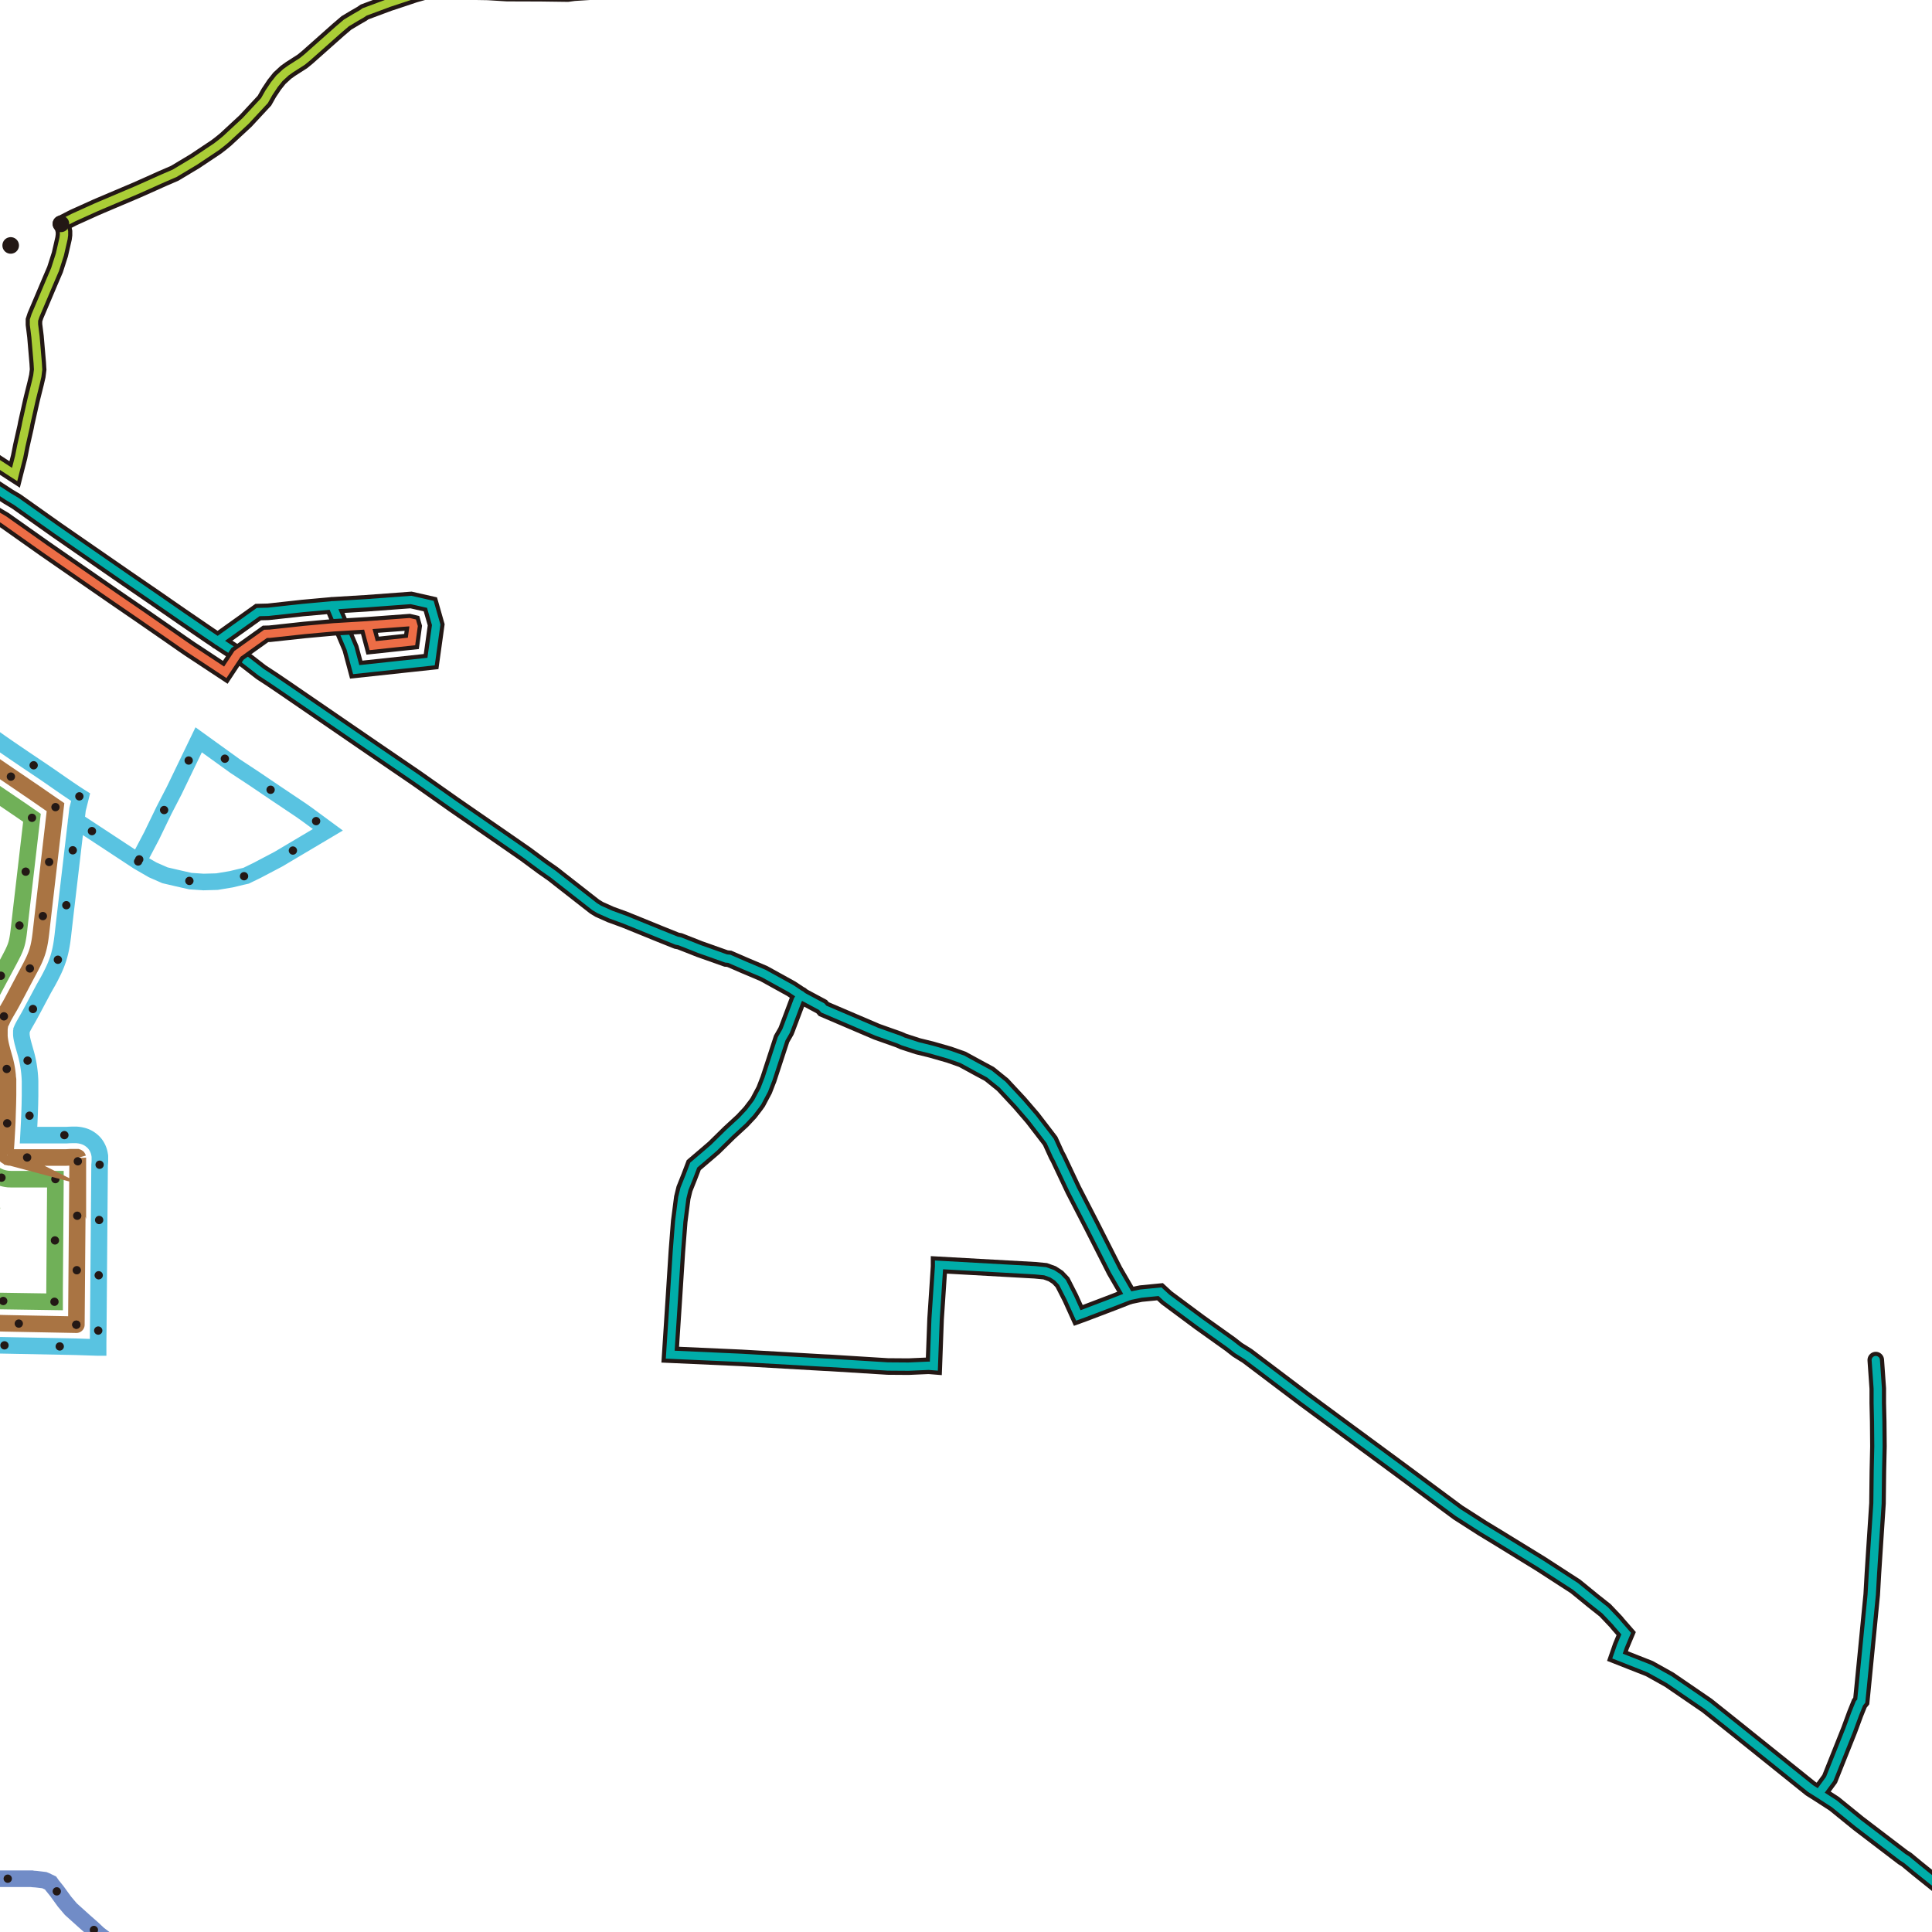 <svg id="routes" xmlns="http://www.w3.org/2000/svg" xmlns:xlink="http://www.w3.org/1999/xlink" viewBox="0 0 1024 1024"><defs><style>.cls-1,.cls-10,.cls-11,.cls-12,.cls-13,.cls-14,.cls-15,.cls-16,.cls-17,.cls-18,.cls-19,.cls-20,.cls-21,.cls-22,.cls-23,.cls-24,.cls-25,.cls-3,.cls-4,.cls-5,.cls-6,.cls-7,.cls-8,.cls-9{fill:none;}.cls-2{clip-path:url(#clip-path);}.cls-10,.cls-11,.cls-12,.cls-13,.cls-15,.cls-17,.cls-18,.cls-19,.cls-20,.cls-23,.cls-25,.cls-3,.cls-7,.cls-9{stroke:#231815;}.cls-10,.cls-11,.cls-12,.cls-13,.cls-14,.cls-15,.cls-16,.cls-17,.cls-18,.cls-19,.cls-20,.cls-21,.cls-22,.cls-23,.cls-24,.cls-25,.cls-3,.cls-4,.cls-5,.cls-6,.cls-7,.cls-8,.cls-9{stroke-linecap:round;stroke-miterlimit:10;}.cls-14,.cls-16,.cls-21,.cls-22,.cls-24,.cls-25,.cls-3,.cls-7,.cls-8{stroke-width:8.79px;}.cls-4{stroke:#00ada9;}.cls-10,.cls-11,.cls-12,.cls-13,.cls-15,.cls-17,.cls-18,.cls-19,.cls-20,.cls-23,.cls-4,.cls-5,.cls-6,.cls-9{stroke-width:4.4px;}.cls-5{stroke:#ed6d46;}.cls-6{stroke:#aace36;}.cls-7{stroke-dasharray:0 28.99;}.cls-8{stroke:#70b058;}.cls-9{stroke-dasharray:0 28.33;}.cls-11{stroke-dasharray:0 28.72;}.cls-12{stroke-dasharray:0 32.51;}.cls-13{stroke-dasharray:0 27.16;}.cls-14{stroke:#59c3e1;}.cls-15{stroke-dasharray:0 29.3;}.cls-16{stroke:#a97443;}.cls-17{stroke-dasharray:0 30.52;}.cls-18{stroke-dasharray:0 28.75;}.cls-19{stroke-dasharray:0 28.87;}.cls-20{stroke-dasharray:0 28.64;}.cls-21{stroke:#dae24a;}.cls-22{stroke:#718cc7;}.cls-23{stroke-dasharray:0 28.51;}.cls-24{stroke:#e7336e;}.cls-25{stroke-dasharray:0 29.41;}</style><clipPath id="clip-path"><rect class="cls-1" x="-7079" y="-4092" width="11720" height="11720"/></clipPath></defs><title>3231_7151</title><g class="cls-2"><g id="日ノ丸線"><g id="中河原"><path class="cls-3" d="M-289.56,123.82l26.49,2.71,6.62.67c2.21.21,4.42.43,6.61.78l13.18,1.9c4.39.6,8.77,1.33,13.18,1.82l13.23,1.56c4.41.47,8.79,1.21,13.18,1.85s8.74,1.5,13.1,2.32l9.31,2.68c5.08,2,10.25,3.85,15.4,5.7l1,.35c.29.16.42.52.64.78l1.2,1.67c.75,1.14,1.29,2.41,1.95,3.6l3.79,7.29c1.54,2.26,3,4.56,4.63,6.77l3.73,3,2.84,1.16c3.44.82,6.92,1.44,10.38,2.18l4.85,1.86,5.75,3c2.68,1.8,5.39,3.54,8,5.38s5.25,3.75,7.91,5.56l15.91,11c5.29,3.7,10.62,7.33,15.85,11.1s10.12,8,15.36,11.76l15.84,11.12c5.3,3.66,10.51,7.47,15.9,11s10.56,7.4,16,10.94l8.11,5.28,4.05,2.64,4.16,2.47L23.09,276c4.84,3.43,9.68,6.87,14.59,10.21L67,306.5c19.67,13.32,38.93,27.23,58.9,40.09h0l12.46,9.67,6,3.93,5.9,4,23.59,16.17,23.58,16.18L221,412.64M598.56,687l-1.6-2.77-6.23-10.76-12.16-24-9.74-18.9L561,614l-.93-1.7-3.44-7.55L554,601.3l-6.73-8.75-6.88-8-9-9.67-7-5.65-6.22-3.35-8.1-4.42L503.1,559l-9.41-2.7-7.27-1.79L478.71,552,476.45,551l-11.74-4.16-28.07-12-1.12-1.29-9.53-5.1-1.49-1-5.17-3.42L404.79,516l-10.38-4.4-7.9-3.42-1.66-.16-14.11-5-10.48-4.13-1.6-.31-.52-.2L349.72,495l-10.84-4.42-7.78-3.15-7.5-2.74-6-2.69-2.41-1.46L296.59,466l-3.44-2.71-5.63-3.94-9-6.66-12.08-8.37-25.94-17.92L221,412.64m743,538.1,5.78-7.89,10.35-25.92,3.14-8.52,2.24-5.57,1-1.24.54-5.38,5-51,.64-11.31.68-10.56,1.74-26.52.21-17.24.29-13-.12-13.07-.23-9.91,0-7.63-1.06-15.1M176.09,320.8l9.71,22.9,3,11.22,39.69-4.27,2.7-19.49-3.09-10.84L217.85,318l-24,1.77-17.79,1.08-15.77,1.43-18.17,2-5.3.13-21.49,15.34M424.5,527.33,422.85,530,417,545.56l-.41,1-2.32,4.05-7,21.42-.4,1-1.82,4.7-3.46,6.51L400.31,586l-2.81,3.68-4.06,4.34-.87.8-6,5.52-8.15,8-4,3.45-6.72,5.73-2.4,6.29-2.53,6.33-1.15,4.71L360,647.42l-.72,9.2-.53,6.82-1.6,25.06L355.23,718l37.71,1.7,43.9,2.52,2.68.12,31,1.93,11,.08,10.69-.47,2.74.22.93-25,1.85-27.85,0-.83,50.85,2.84,5.41.53,3.71,1.34,2.89,1.88,2.55,2.69,4.15,8.14,1.74,3.85,2.5,5.52,2.77-1,15.41-5.86,1.15-.44,7.66-3m0,0,6.19-1.27,10.13-1,3.49,3.22,17.49,13,16.2,11.55,3.84,3,5.22,3.27,30,22.67,51.37,37.84,17.78,13.19,12.52,9.28,3.37,2.15,2.36,1.51,7.29,4.68,7.57,4.59,23.36,14.35,13.07,8.47,5.26,3.4,9.4,7.68,6.31,5,5.89,6.21.68.87,1.33,1.52,3.27,3.75-1.31,3.12-1.47,3.53-1.82,5.25,16.9,6.65,10.5,5.86,20,13.69,16,12.78L959.66,948l4.33,2.73,8.18,5.29L985,966.44l23.59,18,1.88,1.18,5.65,4.68,7,5.63,5.24,4.18,3.88,4.49,3.81,7.07,3.65,10.88,3,10,.06.35,1.16,7.33.12,1.69.41,5.31.14,1.81.84,18.47.76,9,.61,7.12.46,2.9.75,2.39,3.76,3.5,6.12,4.44,4.59,1.38,6,1.22,6.63,1.27,5.62,2.07,8.76,4.08,9.92,5.54,8.54,3.92,35.84,14.23,18.76,7.23,11.15,2.69,2.39.62,8-5.24,12.3-8.22,6.54-1.85,6-.53,11-1.16,8.39-.15,6.54.37,9,1.63,8.09,3.24,25.72,15,1.14.63,32.35,17.53,52.42,27,15.89,7.34,16.72,11.32,10.24,4.39,13.86,7.55,12.09,9.62,2.39,2.32,21,17.55,13.47,13.55,14.17,15,5.49,7.66,6.36,9.55,13,25.08,12.32,26.89,29.14,70.31,5.79,13.91,11,20.64,17,24.63,13.06,17,37.71,37.56,3.31,3.56,15.69,17.88,5.23,6.9,1.68,1.9,3.17,9.23,11.16,15.27,9.92,11.48,4.46,2.68,5.91,1.67,14,.25,16.75-1.14,9.82-4,4.12-5.68,4.91-4.46,9.59-4.57,12.38-3.11,94.08-26,32.94-9.35,4.6-.92,33.59-.11,4.19-1.32,3.43-2.34,2.33-2.94,1.39-2.66.19-11-2-8.83"/><path class="cls-4" d="M-289.56,123.82l26.49,2.71,6.62.67c2.21.21,4.42.43,6.61.78l13.18,1.9c4.39.6,8.77,1.33,13.18,1.82l13.23,1.56c4.41.47,8.79,1.21,13.18,1.85s8.74,1.5,13.1,2.32l9.31,2.68c5.08,2,10.25,3.85,15.4,5.7l1,.35c.29.16.42.52.64.78l1.2,1.67c.75,1.14,1.29,2.41,1.95,3.6l3.79,7.29c1.54,2.26,3,4.56,4.63,6.77l3.73,3,2.84,1.16c3.44.82,6.92,1.44,10.38,2.18l4.85,1.86,5.75,3c2.68,1.8,5.39,3.54,8,5.38s5.25,3.75,7.91,5.56l15.91,11c5.29,3.7,10.62,7.33,15.85,11.1s10.12,8,15.36,11.76l15.84,11.12c5.3,3.66,10.51,7.47,15.9,11s10.56,7.4,16,10.94l8.11,5.28,4.05,2.64,4.16,2.47L23.09,276c4.84,3.43,9.68,6.87,14.59,10.21L67,306.5c19.67,13.32,38.93,27.23,58.9,40.09h0l12.46,9.67,6,3.93,5.9,4,23.59,16.17,23.58,16.18L221,412.64M598.56,687l-1.6-2.77-6.23-10.76-12.16-24-9.74-18.9L561,614l-.93-1.7-3.44-7.55L554,601.3l-6.73-8.75-6.88-8-9-9.67-7-5.65-6.22-3.35-8.1-4.42L503.1,559l-9.41-2.7-7.27-1.79L478.71,552,476.45,551l-11.74-4.16-28.07-12-1.12-1.29-9.53-5.1-1.49-1-5.17-3.42L404.79,516l-10.38-4.4-7.9-3.42-1.66-.16-14.11-5-10.48-4.13-1.6-.31-.52-.2L349.72,495l-10.84-4.42-7.78-3.15-7.5-2.74-6-2.69-2.41-1.46L296.59,466l-3.44-2.71-5.63-3.94-9-6.66-12.08-8.37-25.94-17.92L221,412.64m743,538.1,5.78-7.89,10.35-25.92,3.14-8.52,2.24-5.57,1-1.24.54-5.38,5-51,.64-11.31.68-10.56,1.74-26.52.21-17.24.29-13-.12-13.07-.23-9.91,0-7.63-1.06-15.1M176.09,320.8l9.71,22.9,3,11.22,39.69-4.27,2.7-19.49-3.09-10.84L217.85,318l-24,1.77-17.79,1.08-15.77,1.43-18.17,2-5.3.13-21.49,15.34M424.5,527.33,422.85,530,417,545.56l-.41,1-2.32,4.05-7,21.42-.4,1-1.82,4.7-3.46,6.51L400.31,586l-2.81,3.68-4.06,4.34-.87.8-6,5.52-8.15,8-4,3.45-6.72,5.73-2.4,6.29-2.53,6.33-1.15,4.71L360,647.42l-.72,9.2-.53,6.82-1.6,25.06L355.23,718l37.71,1.7,43.9,2.52,2.68.12,31,1.93,11,.08,10.69-.47,2.74.22.93-25,1.85-27.85,0-.83,50.85,2.84,5.41.53,3.71,1.34,2.89,1.88,2.55,2.69,4.15,8.14,1.74,3.85,2.5,5.52,2.77-1,15.41-5.86,1.15-.44,7.66-3m0,0,6.19-1.27,10.13-1,3.49,3.22,17.49,13,16.2,11.55,3.84,3,5.22,3.27,30,22.67,51.37,37.84,17.78,13.19,12.52,9.28,3.37,2.15,2.36,1.51,7.29,4.68,7.57,4.59,23.36,14.35,13.07,8.47,5.26,3.4,9.4,7.68,6.31,5,5.89,6.21.68.87,1.33,1.52,3.27,3.75-1.31,3.12-1.47,3.53-1.82,5.25,16.9,6.65,10.5,5.86,20,13.69,16,12.78L959.66,948l4.33,2.73,8.18,5.29L985,966.44l23.59,18,1.88,1.18,5.65,4.68,7,5.63,5.24,4.18,3.88,4.49,3.81,7.07,3.65,10.88,3,10,.06.35,1.16,7.33.12,1.69.41,5.31.14,1.81.84,18.47.76,9,.61,7.12.46,2.9.75,2.39,3.76,3.5,6.12,4.44,4.59,1.38,6,1.22,6.63,1.27,5.62,2.07,8.76,4.08,9.92,5.54,8.54,3.92,35.84,14.23,18.76,7.23,11.15,2.69,2.39.62,8-5.24,12.3-8.22,6.54-1.85,6-.53,11-1.16,8.39-.15,6.54.37,9,1.63,8.09,3.24,25.72,15,1.14.63,32.35,17.53,52.42,27,15.89,7.34,16.72,11.32,10.24,4.39,13.86,7.55,12.09,9.62,2.39,2.32,21,17.55,13.47,13.55,14.17,15,5.49,7.66,6.36,9.55,13,25.08,12.32,26.89,29.14,70.31,5.79,13.91,11,20.64,17,24.63,13.06,17,37.71,37.56,3.31,3.56,15.69,17.88,5.23,6.9,1.68,1.9,3.17,9.23,11.16,15.27,9.92,11.48,4.46,2.68,5.91,1.67,14,.25,16.75-1.14,9.82-4,4.12-5.68,4.91-4.46,9.59-4.57,12.38-3.11,94.08-26,32.94-9.35,4.6-.92,33.59-.11,4.19-1.32,3.43-2.34,2.33-2.94,1.39-2.66.19-11-2-8.83"/></g><g id="岩倉"><path class="cls-3" d="M194.66,331.42l2.86,10.78,8.74-.94L218.11,340l1.1-8-.52-1.82-1.75-.41-11.55.86-10.73.79-6.12.37-7.13.43-4.63.28-6.09.55-9.3.85-18.45,2-2.2.06-11.35,8.09-1.07.77-2.45,1.75-6.47,9.77-14.87-9.82c-5.14-3.27-9.9-6.76-14.83-10.14-9.82-6.87-19.53-13.49-29.39-20.25L31,295.85c-4.89-3.33-9.81-6.82-14.66-10.26l-14.15-10-4-2.37-4.16-2.7-8.32-5.42c-5.49-3.6-10.62-7.47-16-11-2.7-1.75-5.36-3.65-8-5.51l-8-5.6-16-11.23c-1.36-1-2.84-2.07-4.11-3.08l-3.89-3.06-3.69-2.9c-1.18-1-2.45-1.86-3.71-2.76l-3.78-2.69-3.93-2.74-7.91-5.5-15.93-11-4-2.76-3.86-2.77c-1.29-.93-2.61-1.75-3.91-2.64l-3.43-2.27-4.61-2.41-3.32-1.27-4.3-.88-2.66-.55-3.66-.82-5.3-2.17-6.33-5.06-2.08-2.92-.74-1.08-.59-.87-2.72-4-3.81-7.33c-.28-.52-.59-1.18-.84-1.58l-.37-.51c-.06-.07-.1-.18-.19-.23l-.3-.11-4.75-1.71q-2-.68-3.93-1.47l-3.41-1.33-8.29-2.38-5.83-1.12c-2.13-.46-4.2-.69-6.29-1-4.28-.62-8.61-1.36-12.89-1.81L-225,143.33c-4.46-.5-8.87-1.24-13.31-1.84l-13.08-1.89c-2.1-.34-4.29-.55-6.48-.77l-6.56-.66-25.83-2.63"/><path class="cls-5" d="M194.66,331.42l2.86,10.78,8.74-.94L218.11,340l1.1-8-.52-1.82-1.75-.41-11.55.86-10.73.79-6.12.37-7.13.43-4.63.28-6.09.55-9.3.85-18.45,2-2.2.06-11.35,8.09-1.07.77-2.45,1.75-6.47,9.77-14.87-9.82c-5.14-3.27-9.9-6.76-14.83-10.14-9.82-6.87-19.53-13.49-29.39-20.25L31,295.85c-4.89-3.33-9.81-6.82-14.66-10.26l-14.15-10-4-2.37-4.16-2.7-8.32-5.42c-5.49-3.6-10.62-7.47-16-11-2.7-1.75-5.36-3.65-8-5.51l-8-5.6-16-11.23c-1.36-1-2.84-2.07-4.11-3.08l-3.89-3.06-3.69-2.9c-1.18-1-2.45-1.86-3.71-2.76l-3.78-2.69-3.93-2.74-7.91-5.5-15.93-11-4-2.76-3.86-2.77c-1.29-.93-2.61-1.75-3.91-2.64l-3.43-2.27-4.61-2.41-3.32-1.27-4.3-.88-2.66-.55-3.66-.82-5.3-2.17-6.33-5.06-2.08-2.92-.74-1.08-.59-.87-2.72-4-3.81-7.33c-.28-.52-.59-1.18-.84-1.58l-.37-.51c-.06-.07-.1-.18-.19-.23l-.3-.11-4.75-1.71q-2-.68-3.93-1.47l-3.41-1.33-8.29-2.38-5.83-1.12c-2.13-.46-4.2-.69-6.29-1-4.28-.62-8.61-1.36-12.89-1.81L-225,143.33c-4.46-.5-8.87-1.24-13.31-1.84l-13.08-1.89c-2.1-.34-4.29-.55-6.48-.77l-6.56-.66-25.83-2.63"/></g><g id="百谷"><path class="cls-3" d="M32.3,118.64l.82,1.3.46,1.26.34,1.57,0,1.77-.24,1.84-1.95,8.49-2.56,8-1.13,2.63-1.71,4-2.44,5.77-5.09,12-.8,2.42V172l.33,2.6.29,2.32.18,1.46L20,192.44l.15,2.6.06.8-.44,3.49L18.93,203,18,206.74l-1,4-.47,2L15.35,218l-1.43,6.39-.33,1.79L12.5,231l-1.2,5.31-.77,3.9-.39,1.94-1.65,6.45-.73,2.89-1.13-.73-7.9-5.14c-5.29-3.47-10.47-7.38-15.86-10.88-2.71-1.75-5.3-3.61-7.92-5.44l-7.86-5.5-15.67-11c-1.21-.91-2.38-1.73-3.62-2.72l-3.72-2.92-3.92-3.08c-1.31-1.07-2.68-2-4-3l-4.1-2.92-4-2.8-8-5.54-15.89-11-4-2.73-4-2.86c-1.33-1-2.74-1.85-4.11-2.78l-4.63-3.07-6.89-3.6-6.39-2.45-6.09-1.24-2.53-.52-3-1.4c.27.45-2.6-3.84-3.14-4.63l-1.59-3.06-.94-1.82-.5-.95-.78-1.37-1.54-2.75-.78-1.38-.39-.68-.49-.7-2-2.81-.5-.7-.25-.35-.13-.18a1.63,1.63,0,0,0-.19-.09l-1.58-.65c-1.06-.43-2.11-.9-3.18-1.3l-3.22-1.15-4.21-1.52c-1.28-.44-2.54-.91-3.76-1.4L-170.9,129l-10.33-3-7.24-1.4c-2.21-.47-4.56-.75-6.86-1.11-4.49-.65-8.92-1.4-13.47-1.89L-222,120.08c-4.36-.49-8.71-1.22-13.07-1.81l-13.27-1.91c-2.28-.37-4.51-.59-6.74-.8l-6.69-.68-27.15-2.77M32.3,118.64l.85-.36,5.72-2.94,1.26-.57,10.8-4.88,2.78-1.19,18.49-7.84L78.64,98l6-2.7,1.64-.73,6.31-2.73,10.77-6.46,11.32-7.56,2.45-1.89,2.44-2,10.6-9.82,6.08-6.55,3.93-4.23,2.32-4.11,2.88-4.33,2.71-3.4,3.4-3.14,2.5-1.79,6.25-4,2.64-2.16,16.54-14.69,4.18-3.56,4.7-2.81,3.47-2,1.45-1,13-4.84,8.12-2.68,5.26-1.78,6.67-1.88,4.08-.08,2.9,0,11.05.39,14.27.24,10.21.63,17.9.06,14.22.19,3.35-.46,9.62-.61,6.25-1.27,5.7-1.51,4.39-2.38,6.1-4.19,5.92-6.47,1.59-2.82,9.81-14.88,1.33-2,4.64-7,8.55-10,8.54-8.13,6.92-5.19,3.45-2.6,13.85-10.19,4.37-4.55,4.41-5.73,8.08-10.47,10-10.52,18.88-15.06,12-9.72,7.46-4.42,7.37-2.77,10.18-2.2L495.43-151l8-2.86,5-2.82,7.42-5.12L522-166l3.95-2.95,15.63-10.19,5.12-2.48,7.28-4.8,4-3.84,2.21-4.88.42-5.08-1-4.69-1-2.77-3.15-8L555-219.6l1.45-28.49,0-8.13,0-7.65-1.41-9.39-2.39-12-6.39-16.34-2.72-7.08-9-23.2-.19-.93-1-5L532-347l-.19-6.82.75-8.86,2.34-10.59,1.94-4.72-3.16-2.48-4.9-3.5-10.85-5-6.3-2.27-7.06-.84-8.82-.67-4-1.18-2.6-1.34-2.6-1.43L484.32-399l-1.85-3.53L481.13-406l-.26-4.37.93-14.54,1.43-27.73-.34-6-1.36-15.52-.62-8-1.37-4.9-4.91-7.72L468.87-503,467-505.94l-2-2.76-2.29-3.83-1.81-2.21-1.56-2.3-3.56,1.79-2.51,1.57"/><path class="cls-6" d="M32.3,118.64l.82,1.3.46,1.26.34,1.57,0,1.77-.24,1.84-1.95,8.49-2.56,8-1.13,2.63-1.71,4-2.44,5.77-5.09,12-.8,2.42V172l.33,2.6.29,2.32.18,1.46L20,192.44l.15,2.6.06.8-.44,3.49L18.93,203,18,206.74l-1,4-.47,2L15.35,218l-1.43,6.39-.33,1.79L12.5,231l-1.2,5.31-.77,3.9-.39,1.94-1.65,6.45-.73,2.89-1.13-.73-7.9-5.14c-5.29-3.47-10.47-7.38-15.86-10.88-2.71-1.75-5.3-3.61-7.92-5.44l-7.86-5.5-15.67-11c-1.21-.91-2.38-1.73-3.62-2.72l-3.72-2.92-3.92-3.08c-1.31-1.07-2.68-2-4-3l-4.1-2.92-4-2.8-8-5.54-15.89-11-4-2.73-4-2.86c-1.33-1-2.74-1.85-4.11-2.78l-4.63-3.07-6.89-3.6-6.39-2.45-6.09-1.24-2.53-.52-3-1.4c.27.45-2.6-3.84-3.14-4.63l-1.59-3.06-.94-1.82-.5-.95-.78-1.37-1.54-2.75-.78-1.38-.39-.68-.49-.7-2-2.81-.5-.7-.25-.35-.13-.18a1.63,1.63,0,0,0-.19-.09l-1.58-.65c-1.06-.43-2.11-.9-3.18-1.3l-3.22-1.15-4.21-1.52c-1.28-.44-2.54-.91-3.76-1.4L-170.9,129l-10.33-3-7.24-1.4c-2.21-.47-4.56-.75-6.86-1.11-4.49-.65-8.92-1.4-13.47-1.89L-222,120.08c-4.36-.49-8.71-1.22-13.07-1.81l-13.27-1.91c-2.28-.37-4.51-.59-6.74-.8l-6.69-.68-27.15-2.77M32.3,118.64l.85-.36,5.72-2.94,1.26-.57,10.8-4.88,2.78-1.19,18.49-7.84L78.64,98l6-2.7,1.64-.73,6.31-2.73,10.77-6.46,11.32-7.56,2.45-1.89,2.44-2,10.6-9.82,6.08-6.55,3.93-4.23,2.32-4.11,2.88-4.33,2.71-3.4,3.4-3.14,2.5-1.79,6.25-4,2.64-2.16,16.54-14.69,4.18-3.56,4.7-2.81,3.47-2,1.45-1,13-4.84,8.12-2.68,5.26-1.78,6.67-1.88,4.08-.08,2.9,0,11.05.39,14.27.24,10.21.63,17.9.06,14.22.19,3.35-.46,9.62-.61,6.25-1.27,5.7-1.51,4.39-2.38,6.1-4.19,5.92-6.47,1.59-2.82,9.81-14.88,1.33-2,4.64-7,8.55-10,8.54-8.13,6.92-5.19,3.45-2.6,13.85-10.19,4.37-4.55,4.41-5.73,8.08-10.47,10-10.52,18.88-15.06,12-9.72,7.46-4.42,7.37-2.77,10.18-2.2L495.43-151l8-2.86,5-2.82,7.42-5.12L522-166l3.95-2.95,15.63-10.19,5.12-2.48,7.28-4.8,4-3.84,2.21-4.88.42-5.08-1-4.69-1-2.77-3.15-8L555-219.6l1.45-28.49,0-8.13,0-7.65-1.41-9.39-2.39-12-6.39-16.34-2.72-7.08-9-23.2-.19-.93-1-5L532-347l-.19-6.82.75-8.86,2.34-10.59,1.94-4.72-3.16-2.48-4.9-3.5-10.85-5-6.3-2.27-7.06-.84-8.82-.67-4-1.18-2.6-1.34-2.6-1.43L484.32-399l-1.85-3.53L481.13-406l-.26-4.37.93-14.54,1.43-27.73-.34-6-1.36-15.52-.62-8-1.37-4.9-4.91-7.72L468.87-503,467-505.94l-2-2.76-2.29-3.83-1.81-2.21-1.56-2.3-3.56,1.79-2.51,1.57"/></g><g id="まる"><polyline class="cls-7" points="-105.97 156.26 -102.88 155.92 -97.12 155.28 -89.14 154.57 -75.08 153.33 -68.84 152.81 -59.87 151.96 -54.15 151.43 -50.91 151.12 -44.91 150.18 -40.6 149.37 -35.05 147.94 -29.97 145.87 -26.56 144.19 -20.89 141.47 -19.63 140.93 -11.66 137.46 -5.51 134.78 -2.13 133.31 0.56 132.28 18.98 124.36"/><line class="cls-3" x1="32.3" y1="118.64" x2="32.3" y2="118.64"/></g></g><g id="日交線"><g id="面影桜谷"><path class="cls-8" d="M-309,272.84l54.65,13.51,15.86,4.31c5.3,1.4,10.66,2.67,16,4l16,4,7.93,1.93,7.86,2.11,30.07,13.19,2.6.8c1.08.34,2.16.61,3.24,1l6.05,2.14,2.51,1.13,3.74,2.09c1.37.81,2.71,1.72,4.07,2.58l8.46,5.33,4.24,2.68,4,2.88,8.18,5.87,8.36,6,8.46,5.92L-79.9,366-63,377.83l8.45,5.9c1.38,1,2.92,1.86,4.24,2.83l4.07,2.84,33.44,23.72c7.09,4.91,14.13,9.63,21.2,14.46,2.86,1.92,5.7,3.89,8.54,5.87l-1.3,11.12-4.32,37.11L10.25,491,10,493.22l-.26,2.07-.15,1-.16.93-.16.89-.18.85-.2.8-.1.39-.11.37-.22.71-.25.72-.3.77-.34.79-.37.83-.41.87L5.87,507l-1,1.92-2.24,4.17-4.44,8.31L-4,525.54l-1,1.76-1.07,1.87-1.26,2.19L-8,532.57l-.68,1.31-.69,1.42-.34.76-.16.38-.17.41-.36.9-.32.94-.16.47-.15.47-.27,1-.06.24-.06.24-.11.48-.11.48-.05.25,0,.24-.15,1-.08.49-.05.49-.08,1,0,1,0,.5v1.9l0,.44.06.88.16,1.68.11.81.12.8.27,1.53.15.74.16.72.33,1.39.34,1.34.34,1.26,1.25,4.39.22.87.2.87.18.88.16.87.14.88.12.89.1.9.07.9.06.92,0,.93,0,2,0,4.49-.09,4.51-.15,4.54-.19,4.57-.24,4.6-.26,4.62-.13,2.32-.17,2.19-.09,1.08-.06.65,0,.4,0,.35,0,.56c0,.29,0,.61,0,.92s0,.93.08,1.42a13,13,0,0,0,.4,2,11.92,11.92,0,0,0,.83,2.16,11.75,11.75,0,0,0,1.07,1.77,11.17,11.17,0,0,0,1,1.21c.34.37.59.61.78.78l.6.52.46.36.31.24.5.34.79.49c.25.15.57.32.76.41l.65.3.67.28.53.19.54.18.49.13.89.22.76.14.69.1.63.08.57,0L6,625l.89,0H8.35l9.09,0,9.42,0h2.5v2.21l-.29,37.41-.14,18.7,0,4.68v2l-88.79-1.35-13.41-7c-7.6-1-15.48-2.38-23.68-3.78-13.23-2.26-26.35-4.11-39.84-5.53-6.74-.68-13.54-1.23-20.4-1.57l-1.5-.07a34.7,34.7,0,0,0-1.07-6.07,21.74,21.74,0,0,0-.68-2.17,20.77,20.77,0,0,0-.86-2.14c-.34-.77-.58-1.24-.85-1.81l-.79-1.62c-2.06-4.26-3.65-8.13-3.78-11.62a15.16,15.16,0,0,1,.09-2.61l.24-1.38c.07-.34.11-.58.19-.86a3,3,0,0,1,.92-1.49l2.29-2.37c1.36-1.49,3.14-3.08,5.06-5a34.19,34.19,0,0,0,2.9-3.39,19.28,19.28,0,0,0,2.49-4.54,18.25,18.25,0,0,0,1.21-5.19,21.16,21.16,0,0,0-.24-5.07,32.93,32.93,0,0,0-2.76-8.44c-1.14-2.47-2.41-4.71-3.45-6.73a58.88,58.88,0,0,1-2.73-6.06l-.28-.77-.43-1.25c-.27-.89-.52-1.81-.84-2.68-.67-1.69-1.32-3.26-2.86-4.34a12.12,12.12,0,0,0-3.27-1.6l3.43-10.41.38-1,.34-.86.44-1,.52-1.24.29-.79.28-.84.12-.42.11-.43.1-.43.09-.43.07-.44.06-.44,0-.44,0-.22v-1.9l0-1.27-.06-1.25-.17-2.4-.31-4.52-1.1-18.36-.26-4.59-.09-2.19,0-2.12v-1l0-1,.06-1,0-.48.05-.47,0-.43,0-.3.07-.35.09-.38.24-.86.31-1,.74-2.25.19-.64.11-.38.12-.42.1-.44.08-.39.12-.62.18-.91.1,0,1.12.21.63.12.8.13,9.43.89.27,0,.09.53.18.86.2.83.11.41.12.41.13.39.15.39.07.19.08.19.17.38.18.36.19.37.1.18.12.17.11.17.12.18.25.33.27.32c0,.06.1.11.14.16l.15.15.15.15.16.13.16.14.16.13.34.25.7.44.74.39.18.1.2.08.38.17.4.16.39.15.4.14.41.13.41.13.42.11.42.11.42.11.85.18.87.17.87.14,1.74.25,2.17.3.89.16,1.1.23,2.26.46,2.25.47.84.18.9.27,2.32.68,1.29.35.7.16.77.16.89.13.54.06.26,0h1.08c.12,0,.36,0,.54-.05l.57-.08a4.83,4.83,0,0,0,.73-.18,7.66,7.66,0,0,0,1-.39,5.21,5.21,0,0,0,1-.61,7.32,7.32,0,0,0,1.08-1,6.44,6.44,0,0,0,.52-.68c.12-.19.23-.38.34-.57a4.48,4.48,0,0,0,.22-.43l.15-.34.15-.35.09-.26.17-.51.23-.83.18-.75.27-1.34.22-1.25.32-2,4.39-17.71,1.38-5.7-5.69-1.41-4.6-1.05-4.54-1-4.45-1-2.2-.5-2.16-.53-1.08-.27-1.07-.28-2.11-.57-.52-.15-.52-.16-1-.32-1-.32-.25-.08-.25-.09-.51-.17-2-.71-1.94-.78-1-.4-.93-.44-1.86-.88-1.76-1-.44-.24-.22-.13-.21-.13-.83-.55-.83-.55-.41-.27-.1-.07-.1-.07-.19-.16-1.54-1.2-.39-.3-.35-.34-.71-.66-.71-.66-.17-.16-.09-.09-.08-.09-.32-.36-1.28-1.44-.16-.18a.28.28,0,0,1-.07-.09l-.06-.08-.25-.34-.25-.33-.06-.08-.06-.08L-155,470l-.44-.69-.38-.73-.1-.18-.05-.09,0-.1-.17-.39-.18-.38,0-.1,0-.1-.07-.2-.3-.82-.26-.86-.06-.22-.06-.23-.11-.45-.11-.45-.1-.48-.1-.47,0-.24,0-.25-.17-1-.27-2.1-.48-4.52-.28-2.41-.35-2.44-.4-2.4-.23-1.23-.26-1.23-.28-1.25-.31-1.26-.36-1.28-.41-1.29-.22-.65-.24-.66-.27-.67-.29-.68-.3-.66-.31-.64-.63-1.21-.65-1.14-.64-1.09-1.25-2-1.14-1.86-1.12-1.93-4.63-8-4.62-8-2.31-4-1-1.89-.49-.91-.43-.88-.4-.87-.35-.84-.3-.84-.14-.41-.12-.41-.12-.42-.1-.42-.09-.42-.08-.44-.17-1-.13-.95-.1-.92,0-.45,0-.45,0-.87,0-.87,0-.44,0-.44.05-.45.06-.45.16-.94.19-.95.22-1,.25-1,.55-2.12,1.23-4.42.62-2.32.4-1.64.1-.43.09-.43.08-.44a1.55,1.55,0,0,0,0-.21l0-.22.1-.87,0-.87v-.43l0-.44V372l0-.21,0-.44,0-.21,0-.22-.09-.43-.05-.21-.05-.21-.12-.42-.07-.21-.07-.21-.14-.41-.08-.2-.08-.21-.18-.4-.08-.2-.1-.19-.2-.39-.2-.39-.22-.39-.22-.38-.23-.37-.48-.73-.68-1.05-.47-.76-.19-.33,0-.09,0-.09-.09-.19-.36-.76-.33-.8-.08-.2-.07-.22-.14-.42-.15-.43,0-.11,0-.11-.06-.22-.25-.9-.2-.94-.06-.23,0-.24-.09-.49-.09-.48-.07-.5-.15-1-.12-1-.1-1.05-.17-2.15-.12-2.22-.23-4.62-.16-2.42-.23-2.33-.49-4.65-1-9.28-.49-4.64-.24-2.32-.06-.57,0-.35,0-.35v-.09a.27.27,0,0,1,0-.09v-.93l0-.26-3.81-1-7.71-2.07-7.82-1.91-16.09-4c-5.35-1.35-10.75-2.62-16.06-4l-15.84-4.31L-353,274l-4.05-17.52-40.55-8.34L-418.07,245l-5.86-1.58-26.8-6.33-22-10.21c-7.72-1.41-15.43-3.23-23.15-4.59l-39.69-19.42c-10.81-5.39-21.67-10.67-32.44-16.15l-16-8.59-16.26-8.37c-5.42-2.79-10.83-5.54-16.29-8.48s-10.94-5.42-16.37-8.31c-1.38-.71-2.69-1.43-4.12-2.13l-4.27-2.1-8.15-4-8.15-4-4.07-2-3.35-1.7"/><path class="cls-9" d="M-281.45,279.64l27.14,6.71,15.86,4.31c5.3,1.4,10.66,2.67,16,4l16,4,7.93,1.93,7.86,2.11,30.07,13.19,2.6.8c1.08.34,2.16.61,3.24,1l6.05,2.14,2.51,1.13,3.74,2.09c1.37.81,2.71,1.72,4.07,2.58l8.46,5.33,4.24,2.68,4,2.88,8.18,5.87,8.36,6,8.46,5.92L-79.9,366-63,377.83l8.45,5.9c1.38,1,2.92,1.86,4.24,2.83l4.07,2.84,33.44,23.72c6,4.18,12,8.23,18.06,12.32"/><line class="cls-10" x1="16.95" y1="433.45" x2="16.95" y2="433.45"/><path class="cls-11" d="M13.62,462l-2.29,19.7L10.25,491,10,493.22l-.26,2.07-.15,1-.16.93-.16.89-.18.85-.2.8-.1.39-.11.37-.22.71-.25.72-.3.77-.34.79-.37.83-.41.87L5.87,507l-1,1.92-2.23,4.17-4.44,8.31L-4,525.54l-1,1.76-1.07,1.87-1.26,2.19L-8,532.57l-.68,1.31-.69,1.42-.34.76-.16.38-.17.41-.36.9-.32.94-.16.47-.15.47-.27,1-.06.24-.06.24-.11.48-.11.48-.05.25,0,.24-.15,1-.08.49-.05.49-.08,1,0,1,0,.5v1.9l0,.44.06.88.16,1.68.11.81.12.8.27,1.53.15.74.16.72.33,1.39.34,1.34.34,1.26,1.25,4.39.22.87.2.87.18.88.16.87.14.88.12.89.1.9.07.9.06.92,0,.93,0,2,0,4.49-.09,4.51-.15,4.54-.19,4.57-.24,4.6-.26,4.62-.13,2.32-.17,2.19-.09,1.08-.06.65,0,.4,0,.35,0,.56c0,.29,0,.61,0,.92s0,.93.08,1.42a13,13,0,0,0,.4,2,11.92,11.92,0,0,0,.83,2.16,11.75,11.75,0,0,0,1.07,1.77,11.17,11.17,0,0,0,1,1.21c.34.37.59.61.78.78l.6.52.46.36.31.24.5.34.79.49c.25.15.57.32.76.41l.65.3.67.28.53.19.54.18.49.13.89.22.76.14.69.1.63.08.57,0L6,625l.89,0H8.35L15,625"/><line class="cls-10" x1="29.36" y1="624.95" x2="29.36" y2="624.95"/><polyline class="cls-12" points="29.12 657.45 29.06 664.57 28.99 673.7"/><line class="cls-10" x1="28.87" y1="689.96" x2="28.87" y2="689.96"/><path class="cls-13" d="M1.71,689.55l-61.63-.94-13.41-7c-7.6-1-15.48-2.38-23.68-3.78-13.23-2.26-26.35-4.11-39.84-5.53q-4.17-.42-8.35-.77"/></g><g id="桜谷団地"><path class="cls-14" d="M73.21,456.6l7.71,4.46,6.52,2.86,6.66,1.55,6.78,1.54,7,.47,7.12-.2,7.62-1.27,5.46-1.32,2.32-.52,5.91-2.88,11.25-5.92,26.22-15.57-10.7-7.88-3.48-2.47-13.5-9.05-11.36-7.69L124.55,406,105.3,392.12l-13,26.95-5.34,10.32L80.37,443,73.21,456.6m0,0L40.36,435M-354.09,602.17l2.85,7.67,3.17,7.56,6.32,15.13,6.32,15.12,5.7,15.66,2.7,7.42c4.36.5,8.73.93,13.11,1.34l3.29.31c1.1.12,2.19.31,3.28.46l6.55,1,4.91,1.08,4.46,1.37,2.74,1.22,2.81,1.71,4.66,3.56c.93.36,1.84.8,2.79,1.1l2.95.62,4.46,0,18.78,2.45,3.21-1.4h0c2.69.15,5.39.21,8.08.44l8.09.28,16,6.44,39,.91c6.47.18,13,.25,19.44.51s12.77.83,19.16,1.48c12.77,1.34,25.6,3.14,38.3,5.32,6.71,1.13,13.49,2.34,20.38,3.33L-65.71,712l31.17.46,18.75.26,18.63.35,37.24.73,9.35.31,2.34.07H52v-.28l0-2.34.1-9.35.61-74.92.07-9.36v-.38l.1-1.1.06-1,0-.6v-1.21l0-.61c0-.25,0-.34-.08-.73s-.11-.69-.18-1a12.49,12.49,0,0,0-2.44-5.16A12.21,12.21,0,0,0,47.93,604a12.06,12.06,0,0,0-2-1.19,12.7,12.7,0,0,0-1.33-.53,9.39,9.39,0,0,0-1-.29l-.74-.17c-.26-.06-.51-.1-.64-.12l-1-.13-.72-.06-.63,0-.56,0h-1l-1.59.05-1.32.08-.67,0h-.72l-2.39,0-2.39,0H27l-9.3,0H15.13l.1-1.82.24-4.75.21-4.78.16-4.81.09-4.84,0-4.88v-1.29l0-1.39-.06-1.41-.09-1.42-.12-1.42-.16-1.43-.19-1.44-.22-1.43L14.81,563l-.3-1.42-.32-1.41-.36-1.39-1.31-4.62L12,552.24l-.2-.89-.18-.83-.14-.77-.1-.71-.06-.64,0-.29v-1.2l0-.18.08-.34.05-.17v-.05l0,0,0-.08,0-.17.08-.19.05-.13.07-.15.13-.31.34-.69.4-.77.46-.83,1.07-1.87,1.25-2.19.69-1.26.59-1.1,2.19-4.1,4.37-8.2L25.49,520l1.18-2.21,1.19-2.37.6-1.25.59-1.3.57-1.36.55-1.42.53-1.48.24-.76.23-.76.22-.75.19-.75.36-1.47.31-1.44.27-1.41.23-1.38.2-1.34.33-2.57.27-2.43,1.07-9.27L39,447l1.4-12,.7-6,1.63-6.49c-7.06-4.49-13.91-9.52-21-14.28S7.47,398.65.51,393.81l-33.37-23.67-4.33-3c-1.43-1.05-2.89-1.85-4.28-2.85l-8.33-5.82-16.68-11.65-16.81-11.73-8.31-5.82-8.26-5.94-8.47-6.07-4.3-3.07-4.41-2.79-8.87-5.6c-1.52-1-3-2-4.57-2.88l-5.19-2.92-4.34-1.94-7.38-2.61c-1.14-.42-2.37-.74-3.55-1.12l-4.2-1.28-29.45-13-8.17-2.2-8.15-2-15.82-3.93c-5.27-1.33-10.54-2.57-15.83-4l-15.87-4.31-40.69-10.06"/><path class="cls-15" d="M73.21,456.6l7.71,4.46,6.52,2.86,6.66,1.55,6.78,1.54,7,.47,7.12-.2,7.62-1.27,5.46-1.32,2.32-.52,5.91-2.88,11.25-5.92,26.22-15.57-10.7-7.88-3.48-2.47-13.5-9.05-11.36-7.69L124.55,406,105.3,392.12l-13,26.95-5.34,10.32L80.37,443,73.21,456.6m0,0L40.36,435M-354.09,602.17l2.85,7.67,3.17,7.56,6.32,15.13,6.32,15.12,5.7,15.66,2.7,7.42c4.36.5,8.73.93,13.11,1.34l3.29.31c1.1.12,2.19.31,3.28.46l6.55,1,4.91,1.08,4.46,1.37,2.74,1.22,2.81,1.71,4.66,3.56c.93.36,1.84.8,2.79,1.1l2.95.62,4.46,0,18.78,2.45,3.21-1.4h0c2.69.15,5.39.21,8.08.44l8.09.28,16,6.44,39,.91c6.47.18,13,.25,19.44.51s12.77.83,19.16,1.48c12.77,1.34,25.6,3.14,38.3,5.32,6.71,1.13,13.49,2.34,20.38,3.33L-65.71,712l31.17.46,18.75.26,18.63.35,37.24.73,9.35.31,2.34.07H52v-.28l0-2.34.1-9.35.61-74.92.07-9.36v-.38l.1-1.1.06-1,0-.6v-1.21l0-.61c0-.25,0-.34-.08-.73s-.11-.69-.18-1a12.49,12.49,0,0,0-2.44-5.16A12.21,12.21,0,0,0,47.93,604a12.06,12.06,0,0,0-2-1.19,12.7,12.7,0,0,0-1.33-.53,9.39,9.39,0,0,0-1-.29l-.74-.17c-.26-.06-.51-.1-.64-.12l-1-.13-.72-.06-.63,0-.56,0h-1l-1.59.05-1.32.08-.67,0h-.72l-2.39,0-2.39,0H27l-9.3,0H15.13l.1-1.82.24-4.75.21-4.78.16-4.81.09-4.84,0-4.88v-1.29l0-1.39-.06-1.41-.09-1.42-.12-1.42-.16-1.43-.19-1.44-.22-1.43L14.81,563l-.3-1.42-.32-1.41-.36-1.39-1.31-4.62L12,552.24l-.2-.89-.18-.83-.14-.77-.1-.71-.06-.64,0-.29v-1.2l0-.18.08-.34.05-.17v-.05l0,0,0-.08,0-.17.08-.19.05-.13.07-.15.13-.31.34-.69.4-.77.46-.83,1.07-1.87,1.25-2.19.69-1.26.59-1.1,2.19-4.1,4.37-8.2L25.49,520l1.18-2.21,1.19-2.37.6-1.25.59-1.3.57-1.36.55-1.42.53-1.48.24-.76.23-.76.22-.75.19-.75.36-1.47.31-1.44.27-1.41.23-1.38.2-1.34.33-2.57.27-2.43,1.07-9.27L39,447l1.4-12,.7-6,1.63-6.49c-7.06-4.49-13.91-9.52-21-14.28S7.47,398.65.51,393.81l-33.37-23.67-4.33-3c-1.43-1.05-2.89-1.85-4.28-2.85l-8.33-5.82-16.68-11.65-16.81-11.73-8.31-5.82-8.26-5.94-8.47-6.07-4.3-3.07-4.41-2.79-8.87-5.6c-1.52-1-3-2-4.57-2.88l-5.19-2.92-4.34-1.94-7.38-2.61c-1.14-.42-2.37-.74-3.55-1.12l-4.2-1.28-29.45-13-8.17-2.2-8.15-2-15.82-3.93c-5.27-1.33-10.54-2.57-15.83-4l-15.87-4.31-40.69-10.06"/></g><g id="面影若葉台"><path class="cls-16" d="M229.15,1312.25l.85.57,15.18,12,4.81,4.81,4.37,5.61,3.88,6.47,3.84,7.88,8.23,21.18,4.6,15.49c.76,2.59,1.51,5.18,2.11,7.84l2,8.42.07,5.91c0,.89-.07,1.89-.11,2.83,0,.45-.06,1-.11,1.55l-.16,1.64-2.11,8.52-1.25,3.51-4.09,8.86-3.5,6.09L245,1468.92l-6.11,7.37M95.2,1555.44l-.28,15,0,15c2,8.92,3.28,18,4.4,27l1.73,7.86,1.37,7.92,2.76,15.85,3.67,11.64c1.38,3.82,2.89,7.61,4.33,11.41l4.37,11.39c.76,1.89,1.4,3.82,2.25,5.67l2.51,5.56s5.56-1.7,8.88-2.78l2.49-.78a5.84,5.84,0,0,0,1.22-.48,1.37,1.37,0,0,0,.58-1.11,16.39,16.39,0,0,0,.08-2.62c0-.87-.08-1.74-.14-2.61l-.78-10.44-1.49-20.9-1.46-20.89-1.11-20.92c-.39-7-.71-13.94-1-20.92a55.23,55.23,0,0,1,.56-10.44c.24-1.62.55-3.23.89-4.83M95.2,1555.44,131,1570.07l1.06.44,9.68.28,7.15-1.36,6.73-2,7.12-2.69,3.7-1.85,5-4,4.64-3.85,3.56-3.51,5.41-7.45,2.52-3.47c.82-1.16,1.82-2.26,2.72-3.39l11-13.53,10.94-13.85c3.59-4.63,7.06-9.28,10.59-13.92,1.78-2.3,3.47-4.7,5.33-6.91l5.63-6.62,5.09-6.14m0,0,13.68,11.07c3.07,2.43,6.31,4.63,9.45,7l9.08,6.6,4.87,2.35,3,.33,2.16-.06c.85,0,1.7-.06,2.54-.14l4.37-.33,6.42-2.47,2.27-1.89c1-.86,2-1.68,3.06-2.47l5.3-4.13,3.8-6.37L319.32,1471c1.74-2.43,3.28-4.79,4.94-7.18l4.29-7.12,5.17-12.71,2-8.75,1.81-9,1.4-14.66-.31-17.22-3.3-17.52-3.19-9.58-1.66-5c-.57-1.66-1.19-3.28-1.77-4.92l-7.22-19.8-14.27-39.4-2.88-5.88-4.43-4.95-6.12-4.78-6.22-2.36-1.57-.6a3.12,3.12,0,0,0-.84-.25,5.15,5.15,0,0,0-.88,0l-1.21,0-2.28.51-2.79.81-6,1.69-11.74,2.91-6.09,2.15-2.67,1.24-1.68,1-1,.61-.87.6-3.29,2.29-15.54,19M-170.61,682.08a81.59,81.59,0,0,0,.3-8.52,25,25,0,0,0-.81-5.88,10.71,10.71,0,0,0-.42-1.32,12.7,12.7,0,0,0-.5-1.26c-.14-.35-.45-1-.71-1.5l-.81-1.67a67.1,67.1,0,0,1-3.13-7.35,30.91,30.91,0,0,1-1.79-8.76,26.29,26.29,0,0,1,.17-4.69c.11-.74.25-1.63.37-2.23.18-.85.38-1.82.65-2.69a11.18,11.18,0,0,1,2.8-4.68l2.78-2.91c1.94-2.1,3.82-3.76,5.3-5.3a21.94,21.94,0,0,0,1.87-2.15,8.15,8.15,0,0,0,1-1.85,7.46,7.46,0,0,0,.32-4.13,20.56,20.56,0,0,0-1.83-5.41c-.9-2-2-4-3.23-6.3a70.65,70.65,0,0,1-3.27-7.27l-.52-1.43-.26-.82c-.19-.51-.18-1.2-.73-1.48a5.14,5.14,0,0,0-1.63-.5l-.84-.13-.43-.07-7.61-1.38,7.72-23.42.42-1.13.26-.66.26-.63.85-2,.11-.28.09-.26.07-.26,0-.13,0-.13,0-.07v-.06l0-.14v-.89l0-1-.05-1.06-.15-2.2-.33-4.68-1.1-18.46-.26-4.61-.1-2.42,0-2.48v-1.28l.05-1.29.07-1.32.06-.67.07-.68.08-.72.06-.42.07-.41.16-.78.17-.74.19-.7.19-.66.39-1.24.7-2.13.23-.77.16-.81.48-2.4.15-.66.18-.7.21-.75.12-.4.15-.44.08-.23.1-.26.23-.52.34-.67a4.15,4.15,0,0,1,.23-.39l.33-.48.37-.47a7.4,7.4,0,0,1,.75-.73,6.52,6.52,0,0,1,.83-.61,6.68,6.68,0,0,1,.8-.41,8.61,8.61,0,0,1,.82-.32l.5-.12.51-.11.42-.06.68-.05.3,0h.78l.44,0,.43,0,.39,0,.73.09,1.35.2,1.24.22,2,.37,8.93.83,2.32.22.7.07.42.06.49.07.65.14.45.13.46.15.63.27a4.73,4.73,0,0,1,.67.37,7.47,7.47,0,0,1,.74.51,7.21,7.21,0,0,1,.7.66,6.32,6.32,0,0,1,.57.71c.16.23.31.47.45.71l.27.56c.08.17.17.41.21.51l.12.39.11.34.12.52.17.78.11.53.08.53.09.53.06.26,0,.13,0,.13,0,.06,0,.06,0,.06,0,.06.07.12.08.1.09.1.05.05,0,0,.06,0,.05,0,.12.07.24.11.26.1.25.08.26.07.52.13.53.09,3.46.5.67.11.71.13,1.16.24,2.26.47,2.26.47.57.12.85.2,1.31.37.55.19.1-.62.07-.4.09-.43,2.26-9.14.55-2.24.14-.56.07-.28,0-.06h0l-.28-.06-.55-.13-2.26-.48-4.55-1-2.3-.52-2.31-.56-1.16-.29-1.17-.31-2.33-.63-.58-.17-.59-.18-1.17-.36-1.17-.36-.29-.09-.3-.11-.58-.2-2.34-.83-2.34-.94-1.16-.47-1.16-.55-2.3-1.1-2.26-1.26-.57-.32-.28-.16-.27-.18-1.1-.72-1.1-.72-.54-.36a1.7,1.7,0,0,1-.14-.1l-.13-.1-.26-.2-2.09-1.64-.52-.41-.49-.46-1-.91-1-.91-.24-.23-.12-.12-.12-.12-.44-.5-1.78-2-.22-.25a.53.53,0,0,1-.11-.14l-.11-.14-.45-.6-.44-.59-.21-.3-.2-.31-.79-1.26-.7-1.3-.17-.33-.09-.16-.07-.17-.3-.67-.3-.66-.14-.34-.12-.34-.49-1.34-.41-1.35-.09-.34-.09-.33-.16-.66-.16-.67-.14-.65-.13-.66-.06-.32-.06-.32-.21-1.28-.32-2.48-.5-4.64-.25-2.17-.3-2.13-.36-2.14-.19-1-.21-1-.23-1-.24-1-.27-.94-.28-.91-.15-.43-.16-.43-.16-.4-.16-.38-.37-.79-.44-.83-.48-.86-.54-.9-1.18-1.9-1.27-2.07-1.19-2.06-4.63-8-4.63-8-2.32-4-1.19-2.13-.6-1.13-.58-1.18-.57-1.24-.53-1.28-.25-.66-.24-.67-.22-.68-.2-.69-.19-.7-.17-.7-.16-.71-.13-.69-.22-1.29-.19-1.33-.07-.68-.07-.69,0-.7,0-.71,0-.71v-.72l0-.72,0-.71,0-.71.06-.71.08-.7.1-.68.1-.68.12-.67.25-1.3.28-1.23.29-1.21.61-2.35,1.24-4.46.57-2.14.15-.59.12-.52,0-.27,0-.27v-.67l0-.13,0-.06a.14.14,0,0,0,0-.07l0-.13,0-.12-.05-.13-.06-.12-.06-.12-.12-.24-.14-.23-.3-.46-.58-.89-.36-.57L-194,369l-.37-.67-.09-.17-.08-.16-.17-.33-.63-1.32-.54-1.33-.13-.34-.11-.33-.23-.67-.22-.66-.19-.67-.36-1.32-.29-1.32-.08-.33-.06-.32-.11-.65-.12-.65-.1-.64-.18-1.28-.15-1.26-.12-1.24-.19-2.45-.14-2.39-.22-4.58-.14-2.18-.23-2.26-.48-4.53-1-9.05-.47-4.53-.24-2.26-.13-1.38-.06-.8,0-.2v-2.15l.14-1.53.23-1.47.06-.37.08-.35.16-.71.08-.35,0-.17.05-.17.19-.68.2-.67.21-.65.22-.65.11-.32.12-.31.47-1.24.5-1.18.51-1.15,1-2.21,2-4.1.44-1,.43-1,.91-2.12,1-2.21m21.93,392c4.24.09,8.49.18,12.78.35,6.62.33,13.22.86,19.78,1.53,13.13,1.38,26.1,3.2,39.07,5.42,7.42,1.27,14.75,2.56,22,3.57l14.2,7.4,28.36.43,18.71.25L3,701.39l37.43.72m-211.08-20-6.82-.16-35.73-.84c.54,1,1.06,2,1.61,3,5.31,9.65,10.44,19.34,15.67,29l2,3.69,1.85,3.68,3.72,7.36,7.43,14.73L-150.56,801l15.29,29.23,7.64,14.61c2.53,4.88,4.77,9.88,7.16,14.82,4.79,9.86,9.24,20,14.55,29.36l3.9,7.26,1.94,3.62c.28.55.75,1.33,1.11,2.12l.87,2c.53,1.25,1,2.51,1.6,3.68l1.7,3.73,3.7,8,1.39,6.37.89,12.51c.34,4.09.46,8.18.68,12.22l1.19,24.34c.26,4,.23,8.15.35,12.23s.19,8.17.12,12.22l-6,24.29c-.79,31.69-1.53,63.4-.82,95.1a179.28,179.28,0,0,1-.65,23.75c-.78,7.92-3.43,15.47-5.77,23a99.65,99.65,0,0,0-3,11.51,65.11,65.11,0,0,0-1,11.83,130.89,130.89,0,0,0,2.63,23.59,193.34,193.34,0,0,0,5.44,23.14,112,112,0,0,0,3.74,11.28,35.47,35.47,0,0,0,2.74,5.26l3.09,5.08a104.22,104.22,0,0,0,6.68,9.83,91.2,91.2,0,0,0,8,8.75l4.3,4.1c1.45,1.36,2.86,2.75,4.4,4,3,2.54,6.31,4.79,9.38,7.3l18.21,15.29c6.08,5.09,12.26,10,18.17,15.33A149.73,149.73,0,0,1-.37,1338.88c5,6.12,10.67,14.4,10.67,14.4l7.52-4.4,12.88-6,18.94-6.57c3.08-1.12,6.29-2.06,9.46-3.06l9.46-3c3.13-1,6.39-1.81,9.58-2.72l4.8-1.31,4.8-1.24,19-5,18.93-5.14,18.94-5.55c6.26-2,12.75-3.33,19.18-4.85l19.57-4.51,8.62-1,8.05.1,6.7,1,7.07,2.13,6.4,3.53,2.63,2a24.88,24.88,0,0,0,2.26,1.66l4.09,2.78M40.47,702.11l.6-74.86.07-9.36V617l0-.29.11-1.16,0-.59v-.58l0-.29a.76.76,0,0,0,0-.15l0-.14,0-.14a.52.52,0,0,0-.06-.13s-.08-.06-.12-.1a.35.35,0,0,0-.12-.07l-.14,0-.14,0-.14,0-.14,0-.29,0-.3,0-.29,0h-.87l-1.17,0-1.17.07-1.17.06H34l-2.34,0-2.34,0H26.93l-9.36,0-9.35,0H6.46l-.58,0-.58-.06-.29,0-.29-.06L4.44,613l-.14,0-.14,0-.14,0-.14-.06-.13-.06a.33.33,0,0,1-.13-.07l-.12-.07-.12-.08-.24-.18-.11-.1-.1-.1a.87.87,0,0,1-.09-.11.57.57,0,0,1-.08-.13.35.35,0,0,1,0-.13.8.8,0,0,1,0-.15v-.29l.07-.58.06-.58.05-.58.1-1.17.17-2.33.14-2.34.27-4.67.23-4.67L4,589.73l.15-4.68.09-4.67,0-4.68,0-2.34,0-1.17L4.07,571,4,569.86l-.13-1.17-.15-1.16-.18-1.15-.21-1.15-.24-1.15-.26-1.14-.29-1.13-1.28-4.5-.59-2.26-.27-1.14-.13-.57-.11-.58-.21-1.15-.16-1.16-.12-1.16,0-.59,0-.29V547l0-.58,0-.59,0-.29v-.14l0-.15.09-.58,0-.14,0-.14.07-.29.06-.28,0-.15,0-.14.16-.56.09-.28.09-.27.2-.55.21-.55L.94,541l.12-.27.24-.53.51-1.05.54-1,.56-1,1.16-2,1.17-2,1.11-2,2.2-4.13L13,518.58l2.21-4.12,1.1-2.07,1.05-2.09.51-1.05.48-1.07.45-1.08.43-1.09.39-1.1.18-.56.17-.56.16-.56.15-.56.28-1.14.24-1.14.22-1.15.19-1.16.17-1.15.3-2.33.26-2.32L23,483l4.33-37.18,2.09-18v0c-4.8-3.27-9.54-6.63-14.36-9.87C8,413.1.88,408.34-6.14,403.46l-33.4-23.69-4.2-2.93c-1.38-1-2.88-1.84-4.26-2.83l-8.4-5.87-16.79-11.72L-90,344.7l-8.39-5.87-8.31-6a360.85,360.85,0,0,0-34.26-22.37l-3.43-1.54-6.71-2.37c-2.24-.77-4.53-1.41-6.8-2.11l-29.76-13.1-4.9-1.31-3.11-.84-8-2-15.91-3.94c-5.3-1.34-10.61-2.59-15.9-4L-251.37,275-299,263.22"/><path class="cls-17" d="M-140.14,683.75l2.09.21c13.13,1.38,26.1,3.2,39.07,5.42,7.42,1.27,14.75,2.56,22,3.57l14.2,7.4,28.36.43,18.71.25L3,701.39l22.17.43"/><line class="cls-10" x1="40.46" y1="702.11" x2="40.46" y2="702.11"/><path class="cls-18" d="M-199.49,706.38q1.8,3.35,3.61,6.69l2,3.69,1.85,3.68,3.72,7.36,7.43,14.73L-150.56,801l15.29,29.23,7.64,14.61c2.53,4.88,4.77,9.88,7.16,14.82,4.79,9.86,9.24,20,14.55,29.36l3.9,7.26,1.94,3.62c.28.55.75,1.33,1.11,2.12l.87,2c.53,1.25,1,2.51,1.6,3.68l1.7,3.73,3.7,8,1.39,6.37.89,12.51c.34,4.09.46,8.18.68,12.22l1.19,24.34c.26,4,.23,8.15.35,12.23s.19,8.17.12,12.22l-6,24.29c-.79,31.69-1.53,63.4-.82,95.1a179.28,179.28,0,0,1-.65,23.75c-.78,7.92-3.43,15.47-5.77,23a99.65,99.65,0,0,0-3,11.51,65.11,65.11,0,0,0-1,11.83,130.89,130.89,0,0,0,2.63,23.59,193.34,193.34,0,0,0,5.44,23.14,112,112,0,0,0,3.74,11.28,35.47,35.47,0,0,0,2.74,5.26l3.09,5.08a104.22,104.22,0,0,0,6.68,9.83,91.2,91.2,0,0,0,8,8.75l4.3,4.1c1.45,1.36,2.86,2.75,4.4,4,3,2.54,6.31,4.79,9.38,7.3l18.21,15.29c6.08,5.09,12.26,10,18.17,15.33A149.73,149.73,0,0,1-.37,1338.88c.73.89,1.48,1.82,2.21,2.77"/><line class="cls-10" x1="40.46" y1="702.11" x2="40.46" y2="702.11"/><path class="cls-19" d="M40.7,673.24l.37-46,.07-9.36V617l0-.29.11-1.16,0-.59v-.58l0-.3a.71.71,0,0,0,0-.14l0-.14,0-.14a.52.52,0,0,0-.06-.13s-.08-.06-.12-.1a.35.35,0,0,0-.12-.07l-.14,0-.14,0-.14,0-.14,0-.29,0-.3,0-.29,0h-.87l-1.17,0-1.17.07-1.17.06H34l-2.34,0-2.34,0H26.93l-9.36,0-9.35,0H6.46l-.58,0-.58-.06-.29,0-.29-.06L4.44,613l-.15,0-.13,0-.14,0-.14-.06-.13-.06a.42.42,0,0,1-.13-.07l-.12-.07-.12-.08-.24-.18-.11-.1-.1-.1a.87.87,0,0,1-.09-.11.57.57,0,0,1-.08-.13.35.35,0,0,1,0-.13.8.8,0,0,1,0-.15v-.29l.07-.58.06-.58.05-.58.1-1.17.17-2.33.14-2.34.27-4.67.24-4.67.2-4.68.15-4.68.09-4.67,0-4.68,0-2.34,0-1.17L4.07,571,4,569.86l-.13-1.17-.15-1.16-.18-1.15-.21-1.15-.24-1.15-.26-1.14-.29-1.13-1.28-4.5-.59-2.26-.27-1.14-.13-.57-.11-.58-.21-1.15-.16-1.16-.12-1.16,0-.59,0-.29V547l0-.58,0-.59,0-.29v-.14l0-.15.09-.58,0-.14,0-.14.07-.29.06-.28,0-.15,0-.14.16-.56.09-.28.09-.27.2-.55.21-.55L.94,541l.12-.27.24-.53.51-1.05.54-1,.56-1,1.16-2,1.17-2,1.11-2,2.2-4.13L13,518.58l2.21-4.12,1.1-2.07,1.05-2.09.51-1.05.48-1.07.45-1.08.43-1.09.39-1.1.18-.56.17-.56.16-.56.15-.56.28-1.14.24-1.14.22-1.15.19-1.16.17-1.15.3-2.33.26-2.32L23,483l4.33-37.18.43-3.67"/><line class="cls-10" x1="29.41" y1="427.79" x2="29.41" y2="427.79"/><path class="cls-20" d="M5.77,411.62q-6-4-11.91-8.16l-33.4-23.69-4.2-2.93c-1.38-1-2.88-1.84-4.26-2.83l-8.4-5.87-16.79-11.72L-90,344.7l-8.39-5.87-8.31-6a360.85,360.85,0,0,0-34.26-22.37l-3.43-1.54-6.71-2.37c-2.24-.77-4.53-1.41-6.8-2.11l-29.76-13.1-4.9-1.31-3.11-.84-8-2-15.91-3.94c-5.3-1.34-10.61-2.59-15.9-4L-251.37,275l-33.77-8.35"/></g><g id="若葉台"><path class="cls-21" d="M227.07,1296.28l2.81,2.19.92.73c.33.24.74.5,1.1.76l5,3.41L253,1316.08l5.83,5.83,5.21,6.71,4.52,7.52,4.27,8.78L281.4,1367l4.78,16.08,1.17,4.07c.4,1.35.69,2.77,1,4.16l2.3,9.84.08,7.47c0,.47,0,1.06,0,1.64l-.09,1.73-.05.91-.11,1.18-.22,2.36-2.46,10-1.62,4.55-4.54,9.82-4.25,7.4L254,1476.43l-11.19,13.5-2.32,2.72M83.32,1563.74l.76.25,7.81,2.71,9.74,2.37c3.07.75,6.13,1.48,9.2,2.31,6.13,1.62,20.88,10.84,20.88,10.84l9.52.28,1.43,0,9-1.7,7.69-2.23,8.13-3.06,5.37-2.69,6-4.85,5.11-4.25,4.59-4.52,5.92-8.16,2.39-3.3c.78-1.09,1.79-2.22,2.67-3.32l10.94-13.39,11.06-14c3.59-4.64,7-9.22,10.51-13.82,1.76-2.28,3.44-4.67,5.27-6.84l3.2-3.76m0,0,4.94,4c3.11,2.45,6.39,4.7,9.57,7.06l10.06,7.31,7.62,3.67,5.77.65,3.16-.1c.92,0,1.85-.06,2.77-.14l6.24-.48,9.82-3.78c5.75-4.85,7.45-6.06,13.56-10.84l4.68-7.86,10.24-14.43c1.73-2.41,3.46-5,5.19-7.55l4.95-8.18,5.85-14.42,2.29-9.81,2-9.74,1.52-15.92-.33-18.88-3.64-19.27-3.48-10.44-1.68-5c-.57-1.67-1.2-3.34-1.8-5l-7.23-19.86-14.48-40-3.87-7.91-6.21-6.94-8.35-6.51-7.87-3-1.95-.74c-.44-.17-.9-.34-1.35-.49a4.42,4.42,0,0,0-.68-.21l-.72-.07a16.3,16.3,0,0,0-2.88-.12l-2.55.08-3.71.82-3.11.9-5.8,1.63-12.12,3-7.13,2.53-3.82,1.76-2.44,1.51-1.08.68-1.12.77-4.65,3.24-9.58,11.71M-108.47,802.72l-.44-1.23-.46-2-.79-2.24-1.71-2.87-2.41-2.06-2.35-1.68-2.57-1.22-3.19-.69-3.19,0-16.15,3.8m0,0,1.59,3.05,15.33,29.32,7.66,14.66c1.33,2.43,2.42,4.92,3.62,7.39l3.54,7.41c4.76,9.82,9.26,20,14.4,29.08l3.89,7.25,2,3.63.58,1.07a17.8,17.8,0,0,1,.83,1.63l1,2.38c.51,1.22,1,2.44,1.51,3.49l1.68,3.68,4.22,9.18,1.84,8.43,1,13.34c.14,1.91.32,4.34.39,6.28l.3,6.13,1.21,24.55c.25,4.06.23,8.3.35,12.44s.19,8.35.12,12.4l-6,24.55-.57,23.82q-.25,11.83-.4,23.65t-.14,23.63l.06,11.8c0,3.81.14,7.72.23,11.73a189.86,189.86,0,0,1-.72,25.32c-.24,2.11-.59,4.63-1.06,6.88s-1,4.48-1.59,6.58c-1.17,4.2-2.46,8.09-3.57,11.7a89,89,0,0,0-2.63,10.16,52.77,52.77,0,0,0-.83,9.73,118.87,118.87,0,0,0,2.44,21.47,183,183,0,0,0,5.12,21.86c1.21,4,2.18,7.44,3.32,10.12.28.67.57,1.27.86,1.84s.48.87,1.11,1.9l3,5a91.27,91.27,0,0,0,5.93,8.73,75.79,75.79,0,0,0,7,7.59l4.17,4,2.12,2c.52.49,1.1,1,1.72,1.51,2.49,2.09,5.73,4.33,9.32,7.25l18.3,15.36c6,5,12.24,10,18.46,15.58a163.47,163.47,0,0,1,17.79,18.34c1.73,2.1,3.39,4.27,5,6.45L26.3,1332,46,1325.23c3.08-1.12,6.41-2.11,9.66-3.13l9.62-3c3.17-1,6.53-1.85,9.79-2.78L80,1315l4.87-1.25,18.86-5,18.83-5.1,19-5.58c6.29-2,12.9-3.37,19.41-4.91l20.38-4.7,10-1.15,9.57.12,8.33,1.21,9.09,2.74,8.3,4.58.43.33M-187.48,705.13l9.2.21,9.7.23,4.85.11,2.42.06,2.32.1c6.15.31,12.33.81,18.55,1.44,12.4,1.3,25.09,3.08,37.53,5.21,4.63.78,9.38,1.62,14.24,2.4l-.15,14.39-.09,7.79-.06,6.44,0,2.85-.12,14.84-.12,15.4-.22,26.79-19-.67M69.27,1534.5l-2.69-.85m16.74,30.09-.12,6.58,0,16.33,1.55,7.7c.48,2.18.75,4.3,1.12,6.45l.52,3.22.44,3.33.94,7.18,1.78,8.08,1.33,7.72,2.89,16.58,4,12.69c1.42,3.93,3,7.81,4.44,11.72l4.47,11.65c.78,1.94,1.43,3.88,2.31,5.82l2.62,5.82,2.63,5.82c.67,1.49,1.21,3,1.77,4.45,3.68-1.28,6.78-2.66,9.43-3.66l1-.4.51-.18.77-.26,2-.62c.67-.26,1.3-.54,1.95-.81l7.76-3.27,1.94-.82a5.23,5.23,0,0,0,1.74-.94,13.66,13.66,0,0,0,1.31-1.23,6.82,6.82,0,0,0,1.05-1.66,17,17,0,0,0,1.15-3.64,9.37,9.37,0,0,0,.25-3.71l-.58-14.75-.07-1.84,0-.91,0-.65-.19-2.62-.37-5.22-.74-10.45-1.46-20.88-1.09-20.56-.54-10.36c-.12-3.84-.39-7.32-.47-10.42,0-.9,0-1.73,0-2.52M-322.39,266.13l30.78,87.23c.08.47.15,1,.2,1.53l.23,2,.7,19.17L-292.14,404c-.19,4.54-.74,9.21-1.18,13.84l-1.47,14.12-4.11,21.53-1,5.26L-301,464l-1.07,5.38c-.21,1-.39,2-.63,2.91l-.45,1.71-.25,4c0,1.71,0,3.4,0,5.13l0,5.25c0,.86-.05,1.8,0,2.58l.11,1.7.83,4.43,1.13,4.08c.45,1.51.77,3,1.33,4.53l2.86,8.17,5.07,9.58c.93,1.71,1.8,3.45,2.77,5.15l3.09,5,6.19,10.1,6,10.51,6.06,10.51,3,5.25c1,1.76,2.06,3.47,3,5.33l1.39,2.74,1.39,2.54,2.83,5.18,5.73,10.51,5.76,10.57,2.93,5.38,1.47,2.68c.24.44.52,1.06.78,1.57l.63,1.32c.85,1.7,1.59,3.4,2.52,5.1l2.85,5.12,5.76,10.33,11.54,21.45,10.29,22,18.59,23.22,1.93,2.41,2,3.81,1.87,3.69,3.72,7.38,7.45,14.76,28.74,55.36"/><path class="cls-15" d="M227.07,1296.28l2.81,2.19.92.73c.33.24.74.5,1.1.76l5,3.41L253,1316.08l5.83,5.83,5.21,6.71,4.52,7.52,4.27,8.78L281.4,1367l4.78,16.08,1.17,4.07c.4,1.35.69,2.77,1,4.16l2.3,9.84.08,7.47c0,.47,0,1.06,0,1.64l-.09,1.73-.05.91-.11,1.18-.22,2.36-2.46,10-1.62,4.55-4.54,9.82-4.25,7.4L254,1476.43l-11.19,13.5-2.32,2.72M83.32,1563.74l.76.25,7.81,2.71,9.74,2.37c3.07.75,6.13,1.48,9.2,2.31,6.13,1.62,20.88,10.84,20.88,10.84l9.52.28,1.43,0,9-1.7,7.69-2.23,8.13-3.06,5.37-2.69,6-4.85,5.11-4.25,4.59-4.52,5.92-8.16,2.39-3.3c.78-1.09,1.79-2.22,2.67-3.32l10.94-13.39,11.06-14c3.59-4.64,7-9.22,10.51-13.82,1.76-2.28,3.44-4.67,5.27-6.84l3.2-3.76m0,0,4.94,4c3.11,2.45,6.39,4.7,9.57,7.06l10.06,7.31,7.62,3.67,5.77.65,3.16-.1c.92,0,1.85-.06,2.77-.14l6.24-.48,9.82-3.78c5.75-4.85,7.45-6.06,13.56-10.84l4.68-7.86,10.24-14.43c1.73-2.41,3.46-5,5.19-7.55l4.95-8.18,5.85-14.42,2.29-9.81,2-9.74,1.52-15.92-.33-18.88-3.64-19.27-3.48-10.44-1.68-5c-.57-1.67-1.2-3.34-1.8-5l-7.23-19.86-14.48-40-3.87-7.91-6.21-6.94-8.35-6.51-7.87-3-1.95-.74c-.44-.17-.9-.34-1.35-.49a4.42,4.42,0,0,0-.68-.21l-.72-.07a16.3,16.3,0,0,0-2.88-.12l-2.55.08-3.71.82-3.11.9-5.8,1.63-12.12,3-7.13,2.53-3.82,1.76-2.44,1.51-1.08.68-1.12.77-4.65,3.24-9.58,11.71M-108.47,802.72l-.44-1.23-.46-2-.79-2.24-1.71-2.87-2.41-2.06-2.35-1.68-2.57-1.22-3.19-.69-3.19,0-16.15,3.8m0,0,1.59,3.05,15.33,29.32,7.66,14.66c1.33,2.43,2.42,4.92,3.62,7.39l3.54,7.41c4.76,9.82,9.26,20,14.4,29.08l3.89,7.25,2,3.63.58,1.07a17.8,17.8,0,0,1,.83,1.63l1,2.38c.51,1.22,1,2.44,1.51,3.49l1.68,3.68,4.22,9.18,1.84,8.43,1,13.34c.14,1.91.32,4.34.39,6.28l.3,6.13,1.21,24.55c.25,4.06.23,8.3.35,12.44s.19,8.35.12,12.4l-6,24.55-.57,23.82q-.25,11.83-.4,23.65t-.14,23.63l.06,11.8c0,3.81.14,7.72.23,11.73a189.86,189.86,0,0,1-.72,25.32c-.24,2.11-.59,4.63-1.06,6.88s-1,4.48-1.59,6.58c-1.17,4.2-2.46,8.09-3.57,11.7a89,89,0,0,0-2.63,10.16,52.77,52.77,0,0,0-.83,9.73,118.87,118.87,0,0,0,2.44,21.47,183,183,0,0,0,5.12,21.86c1.21,4,2.18,7.44,3.32,10.12.28.67.57,1.27.86,1.84s.48.87,1.11,1.9l3,5a91.27,91.27,0,0,0,5.93,8.73,75.79,75.79,0,0,0,7,7.59l4.17,4,2.12,2c.52.49,1.1,1,1.72,1.51,2.49,2.09,5.73,4.33,9.32,7.25l18.3,15.36c6,5,12.24,10,18.46,15.58a163.47,163.47,0,0,1,17.79,18.34c1.73,2.1,3.39,4.27,5,6.45L26.3,1332,46,1325.23c3.08-1.12,6.41-2.11,9.66-3.13l9.62-3c3.17-1,6.53-1.85,9.79-2.78L80,1315l4.87-1.25,18.86-5,18.83-5.1,19-5.58c6.29-2,12.9-3.37,19.41-4.91l20.38-4.7,10-1.15,9.57.12,8.33,1.21,9.09,2.74,8.3,4.58.43.33M-187.48,705.13l9.2.21,9.7.23,4.85.11,2.42.06,2.32.1c6.15.31,12.33.81,18.55,1.44,12.4,1.3,25.09,3.08,37.53,5.21,4.63.78,9.38,1.62,14.24,2.4l-.15,14.39-.09,7.79-.06,6.44,0,2.85-.12,14.84-.12,15.4-.22,26.79-19-.67M69.27,1534.5l-2.69-.85m16.74,30.09-.12,6.58,0,16.33,1.55,7.7c.48,2.18.75,4.3,1.12,6.45l.52,3.22.44,3.33.94,7.18,1.78,8.08,1.33,7.72,2.89,16.58,4,12.69c1.42,3.93,3,7.81,4.44,11.72l4.47,11.65c.78,1.94,1.43,3.88,2.31,5.82l2.62,5.82,2.63,5.82c.67,1.49,1.21,3,1.77,4.45,3.68-1.28,6.78-2.66,9.43-3.66l1-.4.51-.18.77-.26,2-.62c.67-.26,1.3-.54,1.95-.81l7.76-3.27,1.94-.82a5.23,5.23,0,0,0,1.74-.94,13.66,13.66,0,0,0,1.31-1.23,6.82,6.82,0,0,0,1.05-1.66,17,17,0,0,0,1.15-3.64,9.37,9.37,0,0,0,.25-3.71l-.58-14.75-.07-1.84,0-.91,0-.65-.19-2.62-.37-5.22-.74-10.45-1.46-20.88-1.09-20.56-.54-10.36c-.12-3.84-.39-7.32-.47-10.42,0-.9,0-1.73,0-2.52M-322.39,266.13l30.78,87.23c.08.47.15,1,.2,1.53l.23,2,.7,19.17L-292.14,404c-.19,4.54-.74,9.21-1.18,13.84l-1.47,14.12-4.11,21.53-1,5.26L-301,464l-1.07,5.38c-.21,1-.39,2-.63,2.91l-.45,1.71-.25,4c0,1.71,0,3.4,0,5.13l0,5.25c0,.86-.05,1.8,0,2.58l.11,1.7.83,4.43,1.13,4.08c.45,1.51.77,3,1.33,4.53l2.86,8.17,5.07,9.58c.93,1.71,1.8,3.45,2.77,5.15l3.09,5,6.19,10.1,6,10.51,6.06,10.51,3,5.25c1,1.76,2.06,3.47,3,5.33l1.39,2.74,1.39,2.54,2.83,5.18,5.73,10.51,5.76,10.57,2.93,5.38,1.47,2.68c.24.44.52,1.06.78,1.57l.63,1.32c.85,1.7,1.59,3.4,2.52,5.1l2.85,5.12,5.76,10.33,11.54,21.45,10.29,22,18.59,23.22,1.93,2.41,2,3.81,1.87,3.69,3.72,7.38,7.45,14.76,28.74,55.36"/></g><g id="津ノ井倉田"><path class="cls-22" d="M-694.51,1013.82c-.16-.89-.27-1.82-.49-2.67l-.47-2.14-.7-1.73c-.29-.71-.55-1.44-.89-2.13-.64-1.36-1.29-2.94-1.94-4.4l-3.89-9-1.94-4.49c-.65-1.5-1.17-3-1.75-4.56l-1.72-4.56-1.94-4.93-1.47-7.23-.32-6.72.53-5.12,1.76-7.71.93-6.17,5.39-12c1.72-3.75,3.26-7.52,4.89-11.28l4.85-11.29c1.55-3.8,2.92-7.73,4.4-11.59l2.17-5.81c.73-1.93,1.4-3.89,2.3-5.77l5.08-11.35,10.07-22.5,7.26-20.61.74-37.27.41-19.12.59-19.17c.38-12.76,1.39-25.62,2.29-38.36l.69-9.57c.21-3.19.67-6.41,1-9.61l1.06-9.61.54-4.81.82-4.88m-40.24,338.11c.13.81.22,1.56.4,2.41l.42,2.14.14,2c0,.77.14,1.54.12,2.32l0,5,.84,8.13,0,4.35,0,4.92.14,1.62-1.29,10.44c-1.32,6.19-3.44,13.28-5.24,20.07l-5.51,20.31-2,5.81c-.71,2-1.48,4-2.21,6l-3.88,10.46-.61.47-.53,1,0,.1c-3.22,6-6.39,12-9.71,17.86-1.68,2.92-3.19,5.92-5.1,8.71l-5.59,8.73-4.56,8.46c-1.5,2.73-3,5.53-4.51,8.18l-4.61,8-4.85,7.46-5,5.93-2.65,3.12-2.36,3.15-10.56,11.7-10.6,12-2.62,3-2.71,3-5.41,5.95-2.71,3-2.63,3.18c-.86,1.06-1.76,2.12-2.58,3.18l-2.38,3-4,4.37c-1.4,1.5-2.68,3.06-4,4.59l-8,9.21-8.15,9.38,4.57,3.67,2.37,1.9.6.47.14.12.43.32.31.22,1.24.88,10.4,7.41,6.57,2.85,5.34.44,1.25.11.84.06.84,0,2.31-.15,8.76-.56,17.52-1.12m111.31-616.9,2.84-30.92.35-3.86c.13-1.29.21-2.56.44-3.91l1.17-7.75,1.36-9.05-3.27-39,1.28-5c1.4-5.62,2.93-11.18,4.21-16.86l3.77-17.09c2.52-11.46,5.2-22.8,7.65-34.58.32-1.45.61-3,.95-4.36l1.06-4.21,1.06-4.22c.36-1.42.71-2.75,1-4.26l.64-2.6.32-1.28.3-1.09,1.19-4.34,2-7.43.75-5.95.41-8.67v.14c.72-18,1.32-36.1,1.86-54l.76-27.12.31-13.49.23-12.84-.13-2.08v-2.06l.51-8.51,1.61-12.45,2.55-11.54,3.89-9.46,5.28-9.83.32-.6.36-.56.35-.54,5.48-9.93c1.94-3.5,3.9-7.16,5.89-10.56l11.91-20.75,6-10.37c2-3.44,4-6.92,5.91-10.46,1.26-2.23,2.47-4.46,3.73-6.68-5.4-2.68-10.79-5.36-16.16-8.09l-16.2-8.7-16.23-8.35c-5.4-2.79-10.86-5.55-16.12-8.4s-10.88-5.39-16.21-8.22c-1.33-.68-2.68-1.43-4-2.07l-3.93-1.93-8.23-4.06-8.24-4.06-4.11-2-4.8-2.43m-31.46,953.56,6.05,2.12,13.15,4.62,5.53,1.5,4.49,1.22,9.57,3.2,15.19,5.83,1.66.16,23.57,4.77,3.43.34,30.28,2.94,10.26,1,17.25,1.68,49.41,4.22,15.11,1.47,17.91,1.28,26.42,2,10.68.63,4.76-.39,6.61-1.86,17.46-5.75,31.05-10.88,4.14-2.43,3.67-1.92,17.82-17.47,13-13.62,10.33-11.25,4.32-4.06,2.48,1.47,5.59,2.59,4.49,1.26,1.68.27,1.09.17,3.06.39,2.15.37,3.66.42,3.68.34,6.41.29,13.39,1,36.68,3.16,20.32,1.15,5.95.28,3.89.11,39.59,2.19,13.11,1,48.69-.38h1.2l3.88,0,1.58,0h8.13l16.34,0,27.51.58,2.1.07,10.69,1.17,9.56,1,4.06,0,9.7.09,5-.45,5,.18,15.06-.09,2.08,0,8.33-.31,4.2,0,2.66,0,3.72,0,4.07.06,14.88.13,11.74,0,8,0,17.07-.19,8.46-.1,2-.16,3.79-.29,5.09-1.2,3.39-1.87,2.16-1.5,2.29-1.44,1.18-3.4.72-4.58-.15-4-.06-1.52-.13-3.72-1.35-8.7-.63-4.65-.7-12.6-.31-6.77-3.17-1.63-3.09-2.39-5.19-4.76-3.44-1.93-2.64-1.52-2.41-.87-4.48-1.05-5.46-2-4.47-2.69-2.6-2-2.59-2-6.06-4.61-3.18-3-4-3.51-7.4-6.66-3.39-4-4.05-5.59-2.39-2.95-.92-1.31-2.58-1.23-.72-.29-.65-.08L19.18,996l-1.76-.12-.51-.11h-8l-13.58,0-.8,0-33-.54L-50,994.89l-16.66-.24h-.61l-4.22,0h-.57l-20.22-.15-17.62-.12c0-2.28-.06-4.54-.11-6.8-.12-3.93-.09-7.79-.34-11.81l-1.17-23.92-.3-6c-.08-2.1-.2-3.71-.36-5.83l-.77-10.86-.49-2.24-2.66-5.78-1.74-3.81c-.67-1.45-1.21-2.76-1.77-4.07l-.59-1.4c0-.08-.08-.14-.11-.21l-.4-.74-1.94-3.63-3.9-7.25c-5.68-10.08-10-20-14.84-29.93L-145,862.7c-1.2-2.47-2.31-5-3.62-7.4l-7.6-14.52-15.19-29.06-30.38-58.51-7.39-14.64-3.7-7.32-1.85-3.67-1.84-3.44c-4.56-8.43-9.1-17-13.69-25.39l-10.7-35.06-7.5-13.93-5.89-10.57-3-5.34c-1-1.8-1.85-3.75-2.78-5.62l-.67-1.38c-.18-.37-.3-.67-.54-1.11l-1.4-2.56-2.8-5.13-5.7-10.44-5.72-10.5-2.91-5.32-1.47-2.71-1.32-2.6c-.83-1.74-1.88-3.42-2.85-5.13l-2.95-5.11L-294.29,566l-5.9-10.23-6.3-10.31-3.17-5.16c-1-1.76-1.92-3.59-2.89-5.38l-6.14-11.57-3.66-10.5c-.59-1.6-1-3.31-1.46-4.95l-1.52-5.45-1.29-6.87-.21-3.79c-.09-1.05,0-1.94,0-2.92l0-5.75c0-1.94,0-3.91.06-5.87l.41-6.95.91-3.45c.2-.78.33-1.55.5-2.32l1-5.12,1-5.17,1-5.25,3.91-20.49,1.35-13c.42-4.42.95-8.78,1.14-13.32l1.57-26.55-.63-17-30.74-87.6"/><polyline class="cls-23" points="73.41 1038.39 73.26 1038.36 67.8 1036.39 63.33 1033.69 60.73 1031.69 58.13 1029.69 52.08 1025.08 48.9 1022.11 44.89 1018.6 37.49 1011.94 34.09 1007.98 30.05 1002.39 27.66 999.44 26.74 998.13 24.16 996.9 23.44 996.61 22.79 996.53 19.18 995.97 17.42 995.85 16.91 995.74 8.86 995.73 -4.72 995.76 -5.52 995.74 -38.49 995.2 -50.02 994.89 -66.68 994.65 -67.29 994.64 -71.51 994.68 -72.08 994.68 -92.3 994.53 -95.66 994.51"/></g><g id="若桜"><path class="cls-24" d="M-619.48,598.35l1.18-4.35,2.22-8.72c1.44-5.81,3-11.63,4.35-17.44l3.85-17.44c2.54-11.56,5.29-23.16,7.62-34.46.31-1.42.58-2.83.93-4.27l1.1-4.36,1.09-4.37c.36-1.42.75-2.95,1-4.34l.42-1.69.22-.86.29-1.05,1.15-4.17,2.65-9.62,1.25-9.88.46-10v-.14c.72-18.17,1.32-36.22,1.87-54.48l.76-27.13.31-13.65.26-14.29-.21-3.42v2.07l.43-7.28,1.27-9.75,1.53-6.94,2.06-5,4.42-8.23-.68,1.16,1-1.5,6.07-11c1.92-3.48,3.71-6.84,5.75-10.31l11.88-20.7,5.94-10.34q3-5.18,5.85-10.34c1.93-3.43,3.77-6.94,5.82-10.25l6.41-10.74,1.37-2.84s4.79-16.9,10-25.14l-.17.26,18.57-27.05L-490,161c1.5-2.26,3.21-4.33,4.83-6.47l5.67-7.36L-476,140l1.22-1.39,1.78-2.77,3.58-5.53m135.6,138.28,31,89.2.67,18.07-1.62,27.22c-.19,4.54-.72,9.06-1.16,13.58l-1.4,13.56-4,21c-.68,3.5-1.32,7-2.05,10.5s-1.29,7-2.29,10.44l-.33,5.49c-.05,1.84,0,3.67-.05,5.5,0,3.67-.16,7.34.16,11l1.06,5.65c.91,3.17,1.7,6.37,2.72,9.51l3.26,9.33,5.61,10.57c.94,1.76,1.84,3.54,2.82,5.27l3.14,5.1,6.24,10.21,6,10.36,6,10.37,3,5.18c1,1.74,2,3.44,2.9,5.24,1.76,3.58,3.78,7,5.65,10.54l5.73,10.5,5.73,10.51,2.86,5.25,1.44,2.63c.46.88.87,1.79,1.31,2.68.89,1.79,1.7,3.62,2.65,5.37l2.91,5.22,5.83,10.46,8.11,15.06,4.77,15.66,5.93,19.42c4.41,8.1,8.76,16.25,13.14,24.36l1.91,3.56,1.85,3.68,3.71,7.34,7.41,14.68L-161,806.35l15.24,29.14,7.62,14.57c2.52,4.87,4.77,9.89,7.17,14.83,4.8,9.89,9.2,19.91,14.7,29.64l3.89,7.26,1.95,3.63c.35.67.6,1.07.8,1.53l.74,1.73c.54,1.28,1.07,2.56,1.68,3.87l1.72,3.77,3.18,6.91.94,4.3.83,11.69c.33,4,.45,8,.67,12l1.18,24.14c.26,4,.23,8,.34,12s.19,8,.12,12l-6,24-.56,23.72q-.26,11.94-.41,23.9t-.14,23.92l.06,12c0,4.12.15,8.13.23,12a167.49,167.49,0,0,1-.57,22.2c-.22,1.82-.41,3.23-.75,4.86s-.73,3.25-1.2,5c-1,3.44-2.16,7.08-3.38,11a109.69,109.69,0,0,0-3.29,12.85,76.79,76.79,0,0,0-1.21,13.93,142.31,142.31,0,0,0,2.83,25.73,206.85,206.85,0,0,0,5.74,24.41,124,124,0,0,0,4.16,12.44c.48,1.16,1,2.35,1.66,3.54s1.46,2.59,1.86,3.25l3.13,5.14a116.38,116.38,0,0,0,7.44,10.91,100.48,100.48,0,0,0,9.08,9.91l4.44,4.23,2.2,2.08c.92.87,1.84,1.66,2.74,2.41,3.61,3,6.9,5.25,9.45,7.35l18.12,15.22c6.2,5.19,12.28,10.08,17.89,15.09a138.4,138.4,0,0,1,15.3,15.75,147.05,147.05,0,0,1,12.62,18c.93,1.55,1.88,3.09,2.85,4.6l3.12-1.44,7-4.12,7.05-4.12,11.83-5.48,18.24-6.32m57.83,454-6-12.84-2.61-6.21-2.42-7.32-1.74-5.58-1.09-5.21-.94-6.23-.68-9.09,0-1.08-.8-18.17L91,1698.36l-2-11.54c3.56-.62,7-1.15,10.11-1.76,1.58-.3,3.11-.62,4.58-1s2.91-.75,4.1-1.14c2.56-.84,5.58-2.18,9.24-3.6l1.41-.53,1.19-.42.92-.3,1.52-.48.76-.24c.25-.06.56-.18.55-.48a10.46,10.46,0,0,0,0-2l-.45-5.9-1.42-20.06L120,1628l-1.13-21.26-.55-10.57c-.09-3.13-.36-6.62-.47-10.49a67.73,67.73,0,0,1,.69-12.51c.62-4.11,1.52-7.8,2.3-11.18l11.58-3.19,8.41.25,5.34-1,5.77-1.67L158,1554l2-1,3.94-3.16,4.17-3.47,2.52-2.49,4.9-6.74,2.65-3.64c.87-1.22,1.85-2.3,2.77-3.46l11.16-13.66L203,1502.7c3.58-4.63,7.11-9.36,10.67-14,1.8-2.32,3.49-4.72,5.39-7l5.74-6.76L236,1461.41l22-26.65,2.75-4.78,3.65-7.9.88-2.47,1.76-7.1.08-.91c0-.3.06-.61.08-1,0-.77.1-1.48.08-2.29l-.05-4.35-1.64-7c-.55-2.5-1.28-5-2-7.46l-4.42-14.88-7.88-20.3-3.41-7-3.24-5.41-3.51-4.51-3.8-3.8-14.31-11.33-4.83-3.29c-.84-.54-1.67-1.17-2.5-1.83l-2-1.58-4.5-2.48-5-1.52-5.07-.74-6.53-.08-7.23.83-18.77,4.32c-6.34,1.5-12.72,2.78-19,4.79l-18.83,5.52-19,5.17-19.08,5-4.73,1.22-4.68,1.28c-3.12.89-6.26,1.63-9.35,2.65l-9.32,2.91c-3.08,1-6.17,1.88-9.25,3m-28.64,1177,2.65,7.15.76,2,.48,1.3,5.49,8,5.18,7.13,7.52,8.29L62,2575.77l32,38.95,9.2,9.58,1.92,2.24,14.73,15.91,14.83,18.73,40,51.55,5,5,8.72,6.06,8.44,4,30.37,8.08,8.35,1.39,7.57.05,18.68-3.19,2.53-.43,7.37-1.67,6.74-.87,5.31.68,3.93,1.5,3.3,1.84,9.06,8.18,16.49,14.53,11.27,9.91,14.69,13.87,10.42,13,10,13.63,4.59,7.19,5.48,7.27,3.73,4.46,3.53,4,4.85,4.79,6,5.54,9.3,6.28,12,4.83.62.24,6.58,1.35,6.59,1.07,17.83,3.33,6.76,1.81,1.78.77,33.76,14.63,11.79,5.11,29.26,13.61,7.12,4.51,12.91,11.54L572.94,2940l11.3,13.24,1,1.07,23,26.31,10.56,12.31L653,3032.72l19,22.1.95,1.1,9.49,10.49,14,13.1,35,24.59,4.38,3.29M40.53,2409.74l2.43-7.89,2.09-7,1.33-4.46,5.18-18.08,7.5-26.25,9.86-34,1.13-4.58.67-2.3,3.17-10.28,6.86-15.52,5.14-9.23L94.18,2259l6.25-6.08,27.13-30.41,6.37-7.14,1.75-2,23.13-25.92L179.87,2164l5.54-6.18,10.34-11.65,11.47-15.12,4.51-11.33,2.14-6.56,2.13-6.8,1.08-9.88.5-9.08-.9-12.74-1-6.05-2.21-9.25-15.79-43-14.76-40.76L137.8,1855.38l-2.34-6.18-1.72-3.65-22.58-44M40.53,2409.74,24,2404.44l-13.31-3.84-2.09-.6L4.51,2399l-4.72-1.44-6.53-1.59-6.27-1.74-2.46-1.28-2.48-1.21-6.42-3.83-1.63-.93-1.52-.61-.65-.12-.64.12-.56.44-.61.75-.45.84-1.66,4-.52,1.53-1.16,2.55-9,19.23-9.15,18-1,2.07-1.65,3.12-.54,1-7.61,15.39-1.15,2.27-1.93,3.9-2.31,4.12,1.63,1.34,1.18,1.47,2.63,3.09,2.92,3.29,2.58,3.34.21.27.79,1,1.65,2.13.37.48,9.8,12.45,1.57,1.7,4.77,6.21.08.11.36.47,3,3.87,1.59,1.95,2.52,3.08,2.24,2.75,1.45,1.28,3.83,3.36.64.39,6.44,3.85,2.42.85,4.84,1.7,2.73.28h3.45l27.16-1.89m3501.8,2013.31L3516.26,4524l-5.73-7.71-4.3-9-3.15-.78-1.61-.39-20.43-3.79-2.55-.72-4.08-6.2L3460,4477.18l-.84-1-2.28-1.95-12.13-14.39-13.44-15.91-3.42-4.15-7.15-8.6-6.16-7.41-7.66-9.25-2.68-3.25-10.38-12.42-20.11-24.58-.33-.4-12.57-14.74-6.76-8.32-5.09-6.24-11.92-14.3-10.81-13.11-1.69-1.49-14.72-13.59-4.05-3.63-.2-.17L3293,4287.14l-5.46-4.82-2.93-2.6-12.59-10.9-25.44-23.28-3.91-3.83-4.59-4.51-1.9-1.59-2.95-2.61-3-2.58-5.91-3.31-3.06-2-2.08-1.39-2.93-5.36-4.67-6.94-8.12-4.84-5.74-5.3-1.27-4.1-84.55-69.79-22.32-20.31-14-14-22.88-26.52-53.58-71.9-23.76-32.76-39.09-56.27-3-3.76-6.78-10.81-5.18-13.42-1.72-10.74-4.61-74.2-3.25-48.52-2.6-11.66-4.31-10.29-4.21-8.15-10.74-14.76-12.55-10.48-1.06-1-23-10.55-12.85-3.45-9.78-1-8.05.38-9.83,1.13-12.64,3.25-9,4-13,8.43-10.16,7.26-1.9,1.35-40,30.4-3.44,2.54-17,15.69-8.23,9.39-7.45,11.15L2670.48,3794,2636,3842.67l-7,6.54-5.72,4.54-8.83,3.73-14.91,2.82-1.91.23-18.36,2.17-8.49.66-16.72,1.06-1.17.07-22.81,1.36-14,.88-.55,0-11,.43-3,.12-8.45.57-.59,0-16.4,1.17-8.76.61-2.36.17h-9.46l-6.24-.1-5.52-.64-5.52-.82-4.75-.83-9.37-1.61-4.95-1-14.62-2.55-18.64-3.53-.54-.11-14.13-2.68-11-1.72-28.61-5.65-39.71-7.12-37.47-7-31.37-5.78-3.11-.78-60.62-11.18-14.74-3.14-9.91-4-8.31-4.87-7.38-6.38-2.37-2.81-20.9-19.68-25.83-24.33-11.45-6.54-20-8.6L2007,3723l-8.58-2.39-4-1.09-15.57-2.1-9.4.11-12.31.1-22.24.19-13.9-.28-56-13.24-27.65-6.35-8.37-1.44-10.83-1.23-58.82-4.71-7.88-.88-8.31-.36-8.31.89-9.5,1.89-9.8,2.46-6.36,2.56-36.09,20.84-6,2.29-6.1,1-12.39.09-86.56.66h-4.43l-32-6.74-8-1.68-.77-.16-4.73-.61-4.72.26-21.11,5.91-4.46.52h-4.47l-8.84-2.84-34.33-13.57-5.32-2.32-4.93-2.14-8.15-4.37-4.61-2.48-9.62-7.2-9.12-7.88-1.14-1-.83-.86-23.88-24.43-27.94-28.87-1-1-2.87-2.8-1.11-1.07-11.2-11.43-8.18-8.35-11.8-16.79-7.33-10.8-12-18-5.9-6.15-10.19-7.63L1245,3523.56l-26.28-16.35-49.09-31.06-8-4.89-10.94-5.21-6.64-1.62-9.94-1.6-17.14-1.75-18.35-4.44-5.18-2.55-1.25-.63-9.58-5.27L1058,3433.61l-21-12.49-10-5.9-20.64-12.32-84.24-49.85-2.5-2.4-1.27-.84-3.7-2.43-4.28-4.65-5.47-7.05-3.59-6.54-2.07-6.85-.38-1.26-1.7-5.73-1.26-5.47-3.25-11.68-2.24-6.12-1.64-3.92-1.2-2.47-2.46-5.16-2.18-4.68-.25-.54-6.58-14.78-2.21-4.71-5.31-8.28-34.92-43.89-1.28-1.61-16.05-20.55-22.91-29.32-3.12-3.4L789,3147.3l-10.3-9.69-.83-.59L761.6,3125.4l-.65-.47-7.71-5.15-2.09-1.4-3.48-2.52-2.38-1.72-2-1.47-3.76-2.73-3.69-2.55M-319.3,659.78l6.72.64,3.35.33c1.13.12,2.26.31,3.38.47l7.17,1,5.77,1.27,5.6,1.71,4.06,1.81s8,5.48,8.11,5.49l.95.2,20.47,2.07,2.51-1.09,2.74.13,4.14.19,2.06.1,2,.14,8,.29,7,.25m-395.15-72.69c.15-.66.28-1.34.44-2l.51-1.82"/><path class="cls-15" d="M-619.48,598.35l1.18-4.35,2.22-8.72c1.44-5.81,3-11.63,4.35-17.44l3.85-17.44c2.54-11.56,5.29-23.16,7.62-34.46.31-1.42.58-2.83.93-4.27l1.1-4.36,1.09-4.37c.36-1.42.75-2.95,1-4.34l.42-1.69.22-.86.29-1.05,1.15-4.17,2.65-9.62,1.25-9.88.46-10v-.14c.72-18.17,1.32-36.22,1.87-54.48l.76-27.13.31-13.65.26-14.29-.21-3.42v2.07l.43-7.28,1.27-9.75,1.53-6.94,2.06-5,4.42-8.23-.68,1.16,1-1.5,6.07-11c1.92-3.48,3.71-6.84,5.75-10.31l11.88-20.7,5.94-10.34q3-5.18,5.85-10.34c1.93-3.43,3.77-6.94,5.82-10.25l6.41-10.74,1.37-2.84s4.79-16.9,10-25.14l-.17.26,18.57-27.05L-490,161c1.5-2.26,3.21-4.33,4.83-6.47l5.67-7.36L-476,140l1.22-1.39,1.78-2.77,3.58-5.53m135.6,138.28,31,89.2.67,18.07-1.62,27.22c-.19,4.54-.72,9.06-1.16,13.58l-1.4,13.56-4,21c-.68,3.5-1.32,7-2.05,10.5s-1.29,7-2.29,10.44l-.33,5.49c-.05,1.84,0,3.67-.05,5.5,0,3.67-.16,7.34.16,11l1.06,5.65c.91,3.17,1.7,6.37,2.72,9.51l3.26,9.33,5.61,10.57c.94,1.76,1.84,3.54,2.82,5.27l3.14,5.1,6.24,10.21,6,10.36,6,10.37,3,5.18c1,1.74,2,3.44,2.9,5.24,1.76,3.58,3.78,7,5.65,10.54l5.73,10.5,5.73,10.51,2.86,5.25,1.44,2.63c.46.88.87,1.79,1.31,2.68.89,1.79,1.7,3.62,2.65,5.37l2.91,5.22,5.83,10.46,8.11,15.06,4.77,15.66,5.93,19.42c4.41,8.1,8.76,16.25,13.14,24.36l1.91,3.56,1.85,3.68,3.71,7.34,7.41,14.68L-161,806.35l15.24,29.14,7.62,14.57c2.52,4.87,4.77,9.89,7.17,14.83,4.8,9.89,9.2,19.91,14.7,29.64l3.89,7.26,1.95,3.63c.35.67.6,1.07.8,1.53l.74,1.73c.54,1.28,1.07,2.56,1.68,3.87l1.72,3.77,3.18,6.91.94,4.3.83,11.69c.33,4,.45,8,.67,12l1.18,24.14c.26,4,.23,8,.34,12s.19,8,.12,12l-6,24-.56,23.72q-.26,11.94-.41,23.9t-.14,23.92l.06,12c0,4.12.15,8.13.23,12a167.49,167.49,0,0,1-.57,22.2c-.22,1.82-.41,3.23-.75,4.86s-.73,3.25-1.2,5c-1,3.44-2.16,7.08-3.38,11a109.69,109.69,0,0,0-3.29,12.85,76.79,76.79,0,0,0-1.21,13.93,142.31,142.31,0,0,0,2.83,25.73,206.85,206.85,0,0,0,5.74,24.41,124,124,0,0,0,4.16,12.44c.48,1.16,1,2.35,1.66,3.54s1.46,2.59,1.86,3.25l3.13,5.14a116.38,116.38,0,0,0,7.44,10.91,100.48,100.48,0,0,0,9.08,9.91l4.44,4.23,2.2,2.08c.92.87,1.84,1.66,2.74,2.41,3.61,3,6.9,5.25,9.45,7.35l18.12,15.22c6.2,5.19,12.28,10.08,17.89,15.09a138.4,138.4,0,0,1,15.3,15.75,147.05,147.05,0,0,1,12.62,18c.93,1.55,1.88,3.09,2.85,4.6l3.12-1.44,7-4.12,7.05-4.12,11.83-5.48,18.24-6.32m57.83,454-6-12.84-2.61-6.21-2.42-7.32-1.74-5.58-1.09-5.21-.94-6.23-.68-9.09,0-1.08-.8-18.17L91,1698.36l-2-11.54c3.56-.62,7-1.15,10.11-1.76,1.58-.3,3.11-.62,4.58-1s2.91-.75,4.1-1.14c2.56-.84,5.58-2.18,9.24-3.6l1.41-.53,1.19-.42.92-.3,1.52-.48.76-.24c.25-.06.56-.18.55-.48a10.46,10.46,0,0,0,0-2l-.45-5.9-1.42-20.06L120,1628l-1.13-21.26-.55-10.57c-.09-3.13-.36-6.62-.47-10.49a67.73,67.73,0,0,1,.69-12.51c.62-4.11,1.52-7.8,2.3-11.18l11.58-3.19,8.41.25,5.34-1,5.77-1.67L158,1554l2-1,3.94-3.16,4.17-3.47,2.52-2.49,4.9-6.74,2.65-3.64c.87-1.22,1.85-2.3,2.77-3.46l11.16-13.66L203,1502.7c3.58-4.63,7.11-9.36,10.67-14,1.8-2.32,3.49-4.72,5.39-7l5.74-6.76L236,1461.41l22-26.65,2.75-4.78,3.65-7.9.88-2.47,1.76-7.1.08-.91c0-.3.06-.61.08-1,0-.77.1-1.48.08-2.29l-.05-4.35-1.64-7c-.55-2.5-1.28-5-2-7.46l-4.42-14.88-7.88-20.3-3.41-7-3.24-5.41-3.51-4.51-3.8-3.8-14.31-11.33-4.83-3.29c-.84-.54-1.67-1.17-2.5-1.83l-2-1.58-4.5-2.48-5-1.52-5.07-.74-6.53-.08-7.23.83-18.77,4.32c-6.34,1.5-12.72,2.78-19,4.79l-18.83,5.52-19,5.17-19.08,5-4.73,1.22-4.68,1.28c-3.12.89-6.26,1.63-9.35,2.65l-9.32,2.91c-3.08,1-6.17,1.88-9.25,3m-28.64,1177,2.65,7.15.76,2,.48,1.3,5.49,8,5.18,7.13,7.52,8.29L62,2575.77l32,38.95,9.2,9.58,1.92,2.24,14.73,15.91,14.83,18.73,40,51.55,5,5,8.72,6.06,8.44,4,30.37,8.08,8.35,1.39,7.57.05,18.68-3.19,2.53-.43,7.37-1.67,6.74-.87,5.31.68,3.93,1.5,3.3,1.84,9.06,8.18,16.49,14.53,11.27,9.91,14.69,13.87,10.42,13,10,13.63,4.59,7.19,5.48,7.27,3.73,4.46,3.53,4,4.85,4.79,6,5.54,9.3,6.28,12,4.83.62.24,6.58,1.35,6.59,1.07,17.83,3.33,6.76,1.81,1.78.77,33.76,14.63,11.79,5.11,29.26,13.61,7.12,4.51,12.91,11.54L572.94,2940l11.3,13.24,1,1.07,23,26.31,10.56,12.31L653,3032.72l19,22.1.95,1.1,9.49,10.49,14,13.1,35,24.59,4.38,3.29M40.53,2409.74l2.43-7.89,2.09-7,1.33-4.46,5.18-18.08,7.5-26.25,9.86-34,1.13-4.58.67-2.3,3.17-10.28,6.86-15.52,5.14-9.23L94.18,2259l6.25-6.08,27.13-30.41,6.37-7.14,1.75-2,23.13-25.92L179.87,2164l5.54-6.18,10.34-11.65,11.47-15.12,4.51-11.33,2.14-6.56,2.13-6.8,1.08-9.88.5-9.08-.9-12.74-1-6.05-2.21-9.25-15.79-43-14.76-40.76L137.8,1855.38l-2.34-6.18-1.72-3.65-22.58-44M40.53,2409.74,24,2404.44l-13.31-3.84-2.09-.6L4.51,2399l-4.72-1.44-6.53-1.59-6.27-1.74-2.46-1.28-2.48-1.21-6.42-3.83-1.63-.93-1.52-.61-.65-.12-.64.12-.56.44-.61.75-.45.84-1.66,4-.52,1.53-1.16,2.55-9,19.23-9.15,18-1,2.07-1.65,3.12-.54,1-7.61,15.39-1.15,2.27-1.93,3.9-2.31,4.12,1.63,1.34,1.18,1.47,2.63,3.09,2.92,3.29,2.58,3.34.21.27.79,1,1.65,2.13.37.48,9.8,12.45,1.57,1.7,4.77,6.21.08.11.36.47,3,3.87,1.59,1.95,2.52,3.08,2.24,2.75,1.45,1.28,3.83,3.36.64.39,6.44,3.85,2.42.85,4.84,1.7,2.73.28h3.45l27.16-1.89m3501.8,2013.31L3516.26,4524l-5.73-7.71-4.3-9-3.15-.78-1.61-.39-20.43-3.79-2.55-.72-4.08-6.2L3460,4477.18l-.84-1-2.28-1.95-12.13-14.39-13.44-15.91-3.42-4.15-7.15-8.6-6.16-7.41-7.66-9.25-2.68-3.25-10.38-12.42-20.11-24.58-.33-.4-12.57-14.74-6.76-8.32-5.09-6.24-11.92-14.3-10.81-13.11-1.69-1.49-14.72-13.59-4.05-3.63-.2-.17L3293,4287.14l-5.46-4.82-2.93-2.6-12.59-10.9-25.44-23.28-3.91-3.83-4.59-4.51-1.9-1.59-2.95-2.61-3-2.58-5.91-3.31-3.06-2-2.08-1.39-2.93-5.36-4.67-6.94-8.12-4.84-5.74-5.3-1.27-4.1-84.55-69.79-22.32-20.31-14-14-22.88-26.52-53.58-71.9-23.76-32.76-39.09-56.27-3-3.76-6.78-10.81-5.18-13.42-1.72-10.74-4.61-74.2-3.25-48.52-2.6-11.66-4.31-10.29-4.21-8.15-10.74-14.76-12.55-10.48-1.06-1-23-10.55-12.85-3.45-9.78-1-8.05.38-9.83,1.13-12.64,3.25-9,4-13,8.43-10.16,7.26-1.9,1.35-40,30.4-3.44,2.54-17,15.69-8.23,9.39-7.45,11.15L2670.48,3794,2636,3842.67l-7,6.54-5.72,4.54-8.83,3.73-14.91,2.82-1.91.23-18.36,2.17-8.49.66-16.72,1.06-1.17.07-22.81,1.36-14,.88-.55,0-11,.43-3,.12-8.45.57-.59,0-16.4,1.17-8.76.61-2.36.17h-9.46l-6.24-.1-5.52-.64-5.52-.82-4.75-.83-9.37-1.61-4.95-1-14.62-2.55-18.64-3.53-.54-.11-14.13-2.68-11-1.72-28.61-5.65-39.71-7.12-37.47-7-31.37-5.78-3.11-.78-60.62-11.18-14.74-3.14-9.91-4-8.31-4.87-7.38-6.38-2.37-2.81-20.9-19.68-25.83-24.33-11.45-6.54-20-8.6L2007,3723l-8.58-2.39-4-1.09-15.57-2.1-9.4.11-12.31.1-22.24.19-13.9-.28-56-13.24-27.65-6.35-8.37-1.44-10.83-1.23-58.82-4.71-7.88-.88-8.31-.36-8.31.89-9.5,1.89-9.8,2.46-6.36,2.56-36.09,20.84-6,2.29-6.1,1-12.39.09-86.56.66h-4.43l-32-6.74-8-1.68-.77-.16-4.73-.61-4.72.26-21.11,5.91-4.46.52h-4.47l-8.84-2.84-34.33-13.57-5.32-2.32-4.93-2.14-8.15-4.37-4.61-2.48-9.62-7.2-9.12-7.88-1.14-1-.83-.86-23.88-24.43-27.94-28.87-1-1-2.87-2.8-1.11-1.07-11.2-11.43-8.18-8.35-11.8-16.79-7.33-10.8-12-18-5.9-6.15-10.19-7.63L1245,3523.56l-26.28-16.35-49.09-31.06-8-4.89-10.94-5.21-6.64-1.62-9.94-1.6-17.14-1.75-18.35-4.44-5.18-2.55-1.25-.63-9.58-5.27L1058,3433.61l-21-12.49-10-5.9-20.64-12.32-84.24-49.85-2.5-2.4-1.27-.84-3.7-2.43-4.28-4.65-5.47-7.05-3.59-6.54-2.07-6.85-.38-1.26-1.7-5.73-1.26-5.47-3.25-11.68-2.24-6.12-1.64-3.92-1.2-2.47-2.46-5.16-2.18-4.68-.25-.54-6.58-14.78-2.21-4.71-5.31-8.28-34.92-43.89-1.28-1.61-16.05-20.55-22.91-29.32-3.12-3.4L789,3147.3l-10.3-9.69-.83-.59L761.6,3125.4l-.65-.47-7.71-5.15-2.09-1.4-3.48-2.52-2.38-1.72-2-1.47-3.76-2.73-3.69-2.55M-319.3,659.78l6.72.64,3.35.33c1.13.12,2.26.31,3.38.47l7.17,1,5.77,1.27,5.6,1.71,4.06,1.81s8,5.48,8.11,5.49l.95.2,20.47,2.07,2.51-1.09,2.74.13,4.14.19,2.06.1,2,.14,8,.29,7,.25m-395.15-72.69c.15-.66.28-1.34.44-2l.51-1.82"/></g><polyline class="cls-25" points="-233.54 829.49 -233.47 832.07 -232.59 851 -231.57 853.8 -231.19 862.08 -231.07 872.32 -232.05 892.49 -232.8 901.47 -232.83 935.76 -232.62 960.94 -232.32 969.58 -231.31 989.95 -231.18 993.95 -231.12 1020.55 -230.59 1062.28 -230.38 1083.39 -230.27 1095.35 -229.99 1103.76 -230.26 1125.5 -230.03 1136.16 -229.71 1146.36 -228.68 1163.95 -228.36 1166.21 -228.29 1168.14 -226.33 1176.48 -225.03 1181.63 -222.94 1188.5 -221.54 1192.43 -216.68 1204.3 -210.28 1216.09 -203.93 1226.59 -196.37 1235.97 -183.42 1251.68 -162.63 1271.43 -154.72 1277.81 -147.22 1283.59 -139.38 1289.04 -131.32 1293.93 -116.91 1300.98 -116.9 1300.98 -103.69 1308.45 -83.88 1317.15 -59.78 1328.06 -12.33 1350.22 -2.2 1355.42 14.47 1365.57 22.41 1371.06 25.16 1373.04 26.63 1374.41 27.72 1375.53 38.71 1388.29 47.35 1400.37 55.91 1414.2 67.24 1435.52 69.11 1440.8 71.17 1449.36 72.07 1455.92 72.27 1464.15 71.84 1474.09 70.95 1480.94 68.71 1498.87 67.62 1518.98"/></g></g></svg>